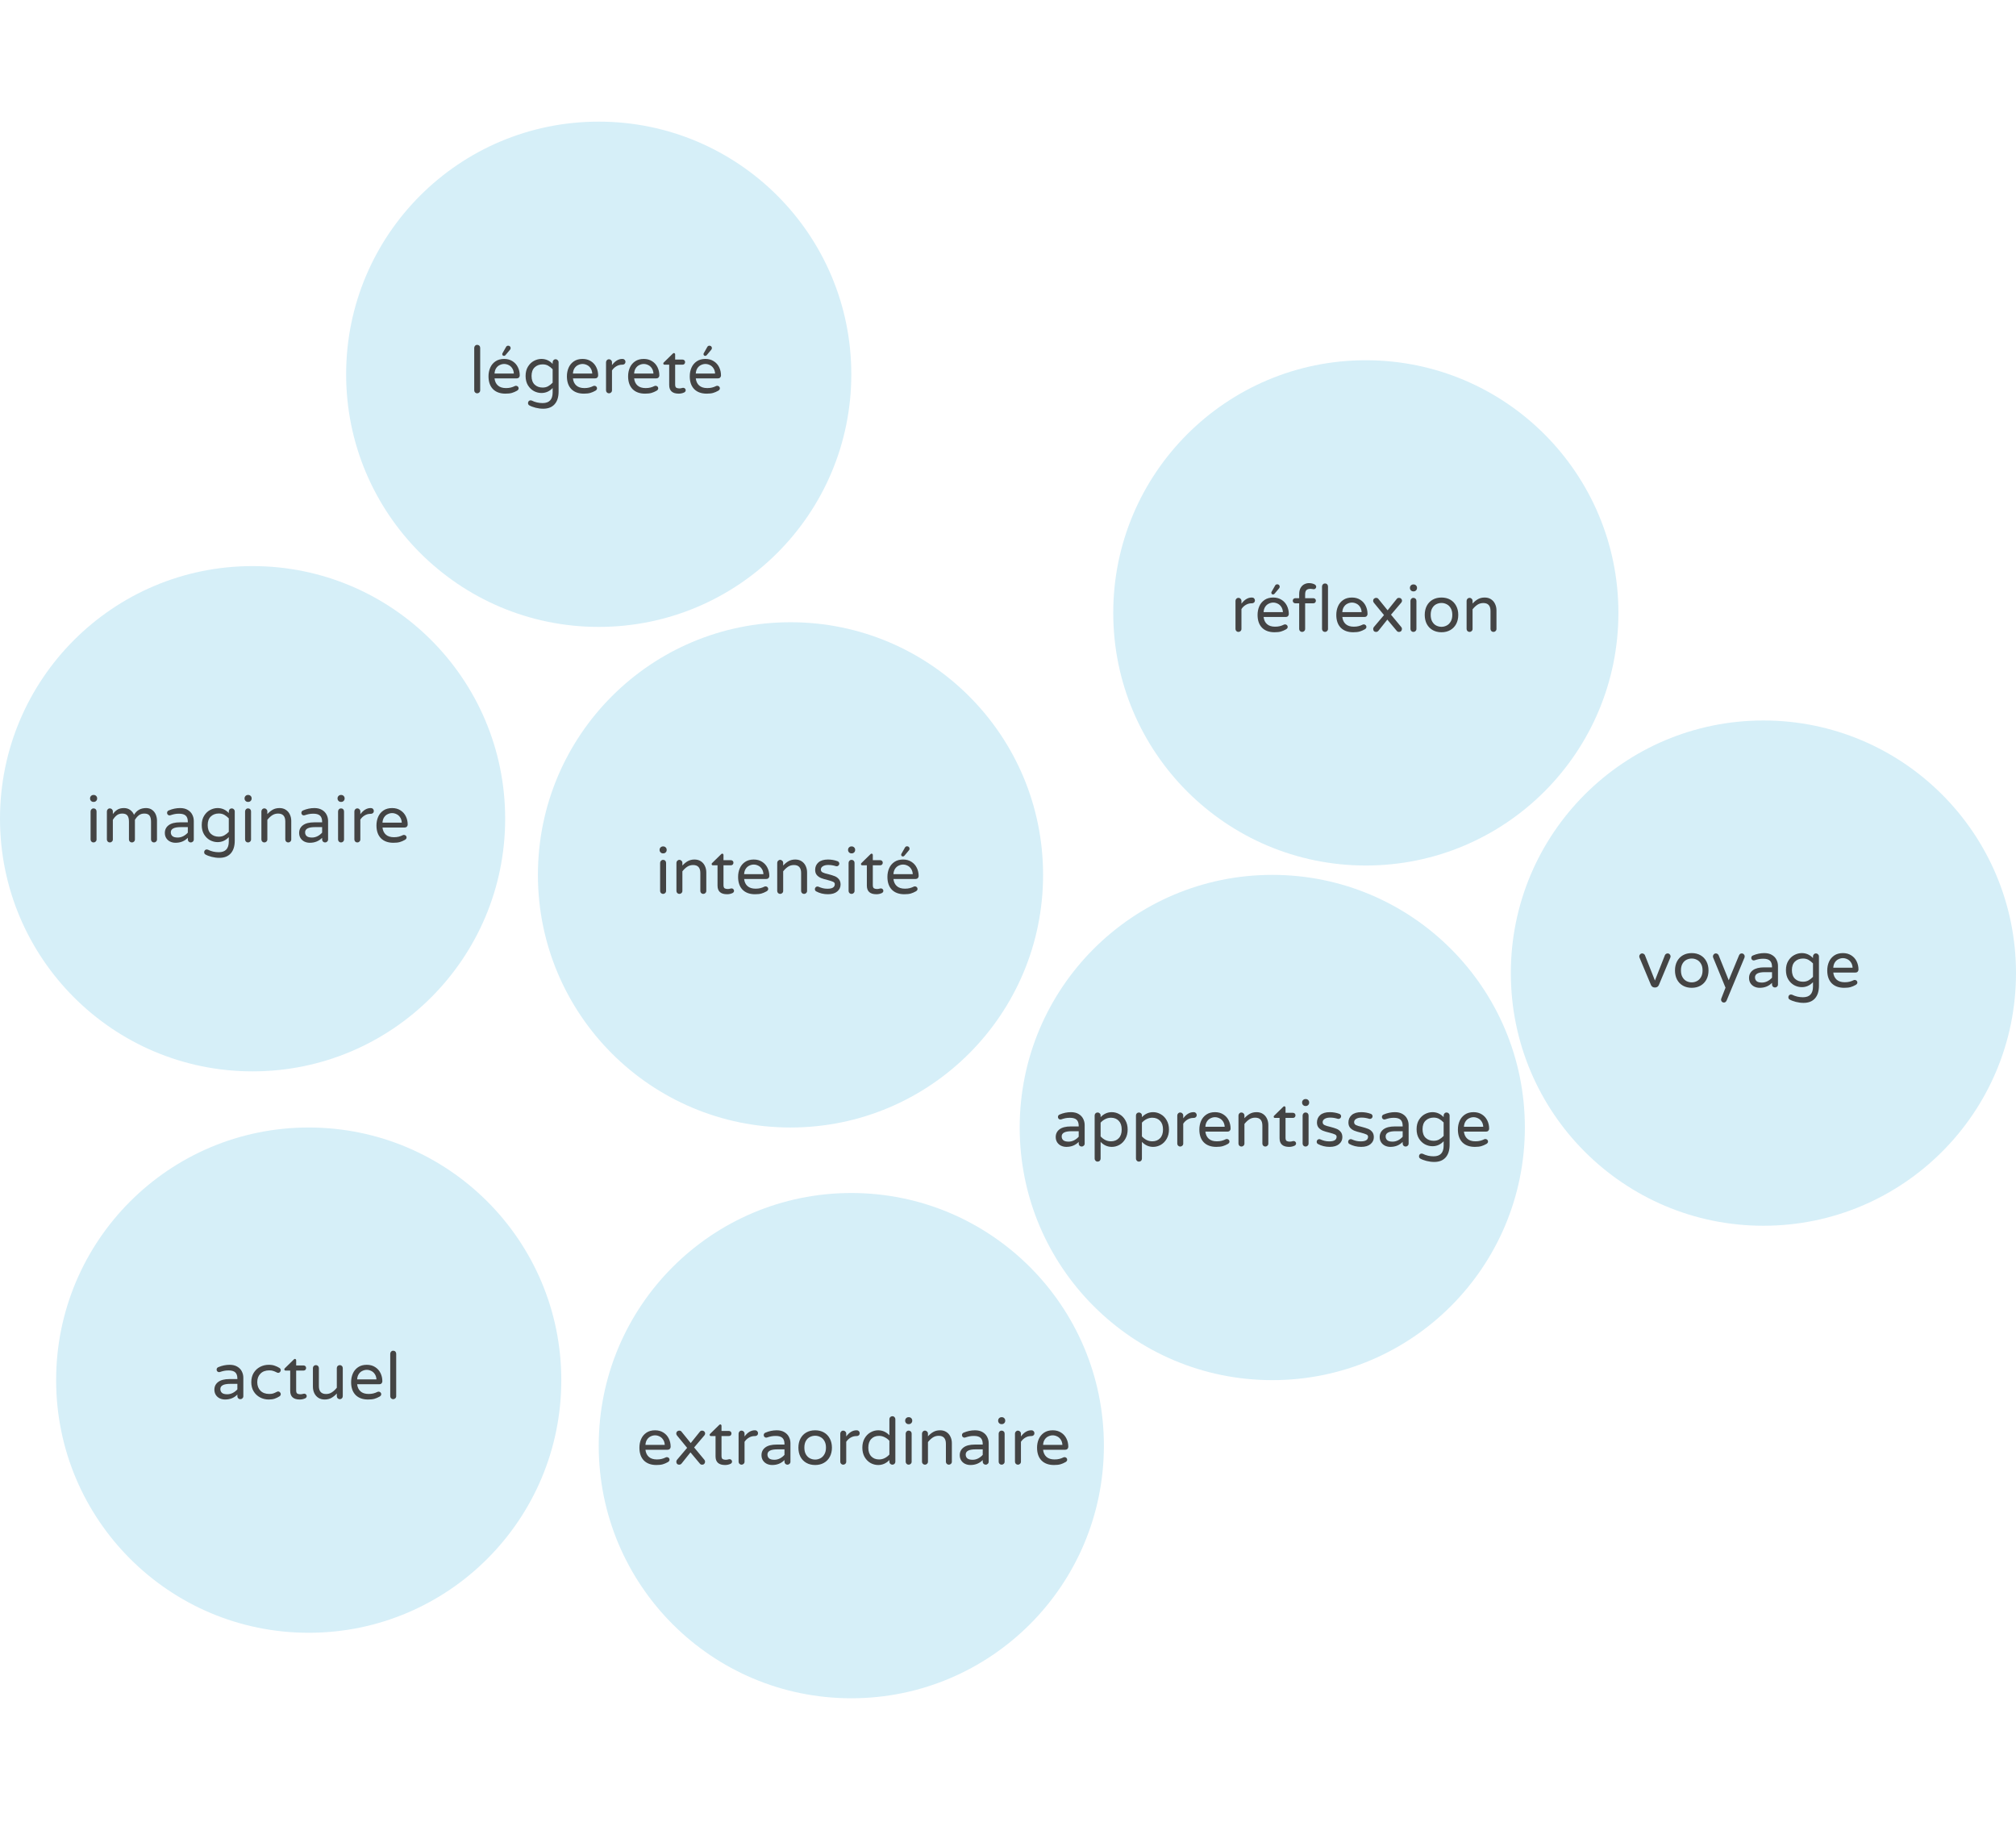 <svg width="431" height="394" viewBox="0 0 431 394" fill="none" xmlns="http://www.w3.org/2000/svg">
<rect width="431" height="394" fill="white"/>
<circle cx="169" cy="187" r="54" fill="#D6EFF8"/>
<circle cx="66" cy="295" r="54" fill="#D6EFF8"/>
<circle cx="292" cy="131" r="54" fill="#D6EFF8"/>
<circle cx="128" cy="80" r="54" fill="#D6EFF8"/>
<path d="M326 241C326 270.823 301.823 295 272 295C242.177 295 218 270.823 218 241C218 211.177 242.177 187 272 187C301.823 187 326 211.177 326 241Z" fill="#D6EFF8"/>
<circle cx="182" cy="309" r="54" fill="#D6EFF8"/>
<circle cx="54" cy="175" r="54" fill="#D6EFF8"/>
<circle cx="377" cy="208" r="54" fill="#D6EFF8"/>
<path d="M102.015 84.07C101.838 84.07 101.689 84.009 101.567 83.888C101.446 83.767 101.385 83.617 101.385 83.44V74.354C101.385 74.177 101.446 74.027 101.567 73.906C101.689 73.775 101.838 73.71 102.015 73.71C102.202 73.71 102.356 73.771 102.477 73.892C102.599 74.013 102.659 74.167 102.659 74.354V83.44C102.659 83.617 102.594 83.767 102.463 83.888C102.342 84.009 102.193 84.07 102.015 84.07ZM108.064 84.14C106.925 84.14 106.034 83.818 105.39 83.174C104.755 82.521 104.438 81.606 104.438 80.43C104.438 79.767 104.559 79.156 104.802 78.596C105.044 78.036 105.418 77.583 105.922 77.238C106.426 76.893 107.046 76.72 107.784 76.72C108.474 76.72 109.072 76.883 109.576 77.21C110.08 77.527 110.462 77.957 110.724 78.498C110.985 79.03 111.116 79.613 111.116 80.248C111.116 80.425 111.055 80.575 110.934 80.696C110.822 80.817 110.668 80.878 110.472 80.878H105.726C105.8 81.531 106.043 82.04 106.454 82.404C106.864 82.768 107.438 82.95 108.176 82.95C108.568 82.95 108.908 82.913 109.198 82.838C109.496 82.763 109.786 82.656 110.066 82.516C110.14 82.479 110.224 82.46 110.318 82.46C110.467 82.46 110.598 82.511 110.71 82.614C110.822 82.717 110.878 82.847 110.878 83.006C110.878 83.211 110.756 83.384 110.514 83.524C110.15 83.729 109.79 83.883 109.436 83.986C109.081 84.089 108.624 84.14 108.064 84.14ZM109.856 79.842C109.828 79.385 109.706 79.002 109.492 78.694C109.286 78.386 109.03 78.162 108.722 78.022C108.414 77.873 108.101 77.798 107.784 77.798C107.466 77.798 107.154 77.873 106.846 78.022C106.538 78.162 106.281 78.386 106.076 78.694C105.87 79.002 105.754 79.385 105.726 79.842H109.856ZM107.756 76.062C107.644 76.062 107.55 76.029 107.476 75.964C107.41 75.889 107.378 75.796 107.378 75.684C107.378 75.6 107.41 75.511 107.476 75.418L108.19 74.158C108.283 73.981 108.437 73.892 108.652 73.892C108.801 73.892 108.922 73.939 109.016 74.032C109.118 74.125 109.17 74.251 109.17 74.41C109.17 74.541 109.123 74.657 109.03 74.76L108.064 75.908C107.98 76.011 107.877 76.062 107.756 76.062ZM116.133 87.36C115.592 87.36 115.046 87.29 114.495 87.15C113.945 87.01 113.492 86.837 113.137 86.632C112.969 86.529 112.885 86.366 112.885 86.142C112.885 85.993 112.937 85.857 113.039 85.736C113.151 85.624 113.287 85.568 113.445 85.568C113.52 85.568 113.604 85.587 113.697 85.624C114.407 85.979 115.177 86.156 116.007 86.156C117.435 86.156 118.149 85.395 118.149 83.874V82.936C117.487 83.645 116.689 84 115.755 84C115.205 84 114.668 83.865 114.145 83.594C113.632 83.314 113.207 82.903 112.871 82.362C112.535 81.811 112.367 81.144 112.367 80.36C112.367 79.576 112.535 78.913 112.871 78.372C113.207 77.821 113.632 77.411 114.145 77.14C114.668 76.86 115.205 76.72 115.755 76.72C116.689 76.72 117.487 77.075 118.149 77.784V77.434C118.149 77.257 118.21 77.107 118.331 76.986C118.453 76.855 118.602 76.79 118.779 76.79C118.957 76.79 119.106 76.855 119.227 76.986C119.358 77.107 119.423 77.257 119.423 77.434V83.692C119.423 84.868 119.139 85.773 118.569 86.408C118 87.043 117.188 87.36 116.133 87.36ZM116.021 82.838C116.46 82.838 116.847 82.745 117.183 82.558C117.519 82.371 117.841 82.119 118.149 81.802V78.918C117.841 78.601 117.519 78.349 117.183 78.162C116.847 77.975 116.46 77.882 116.021 77.882C115.321 77.882 114.747 78.097 114.299 78.526C113.861 78.946 113.641 79.557 113.641 80.36C113.641 81.163 113.861 81.779 114.299 82.208C114.747 82.628 115.321 82.838 116.021 82.838ZM124.825 84.14C123.687 84.14 122.795 83.818 122.151 83.174C121.517 82.521 121.199 81.606 121.199 80.43C121.199 79.767 121.321 79.156 121.563 78.596C121.806 78.036 122.179 77.583 122.683 77.238C123.187 76.893 123.808 76.72 124.545 76.72C125.236 76.72 125.833 76.883 126.337 77.21C126.841 77.527 127.224 77.957 127.485 78.498C127.747 79.03 127.877 79.613 127.877 80.248C127.877 80.425 127.817 80.575 127.695 80.696C127.583 80.817 127.429 80.878 127.233 80.878H122.487C122.562 81.531 122.805 82.04 123.215 82.404C123.626 82.768 124.2 82.95 124.937 82.95C125.329 82.95 125.67 82.913 125.959 82.838C126.258 82.763 126.547 82.656 126.827 82.516C126.902 82.479 126.986 82.46 127.079 82.46C127.229 82.46 127.359 82.511 127.471 82.614C127.583 82.717 127.639 82.847 127.639 83.006C127.639 83.211 127.518 83.384 127.275 83.524C126.911 83.729 126.552 83.883 126.197 83.986C125.843 84.089 125.385 84.14 124.825 84.14ZM126.617 79.842C126.589 79.385 126.468 79.002 126.253 78.694C126.048 78.386 125.791 78.162 125.483 78.022C125.175 77.873 124.863 77.798 124.545 77.798C124.228 77.798 123.915 77.873 123.607 78.022C123.299 78.162 123.043 78.386 122.837 78.694C122.632 79.002 122.515 79.385 122.487 79.842H126.617ZM130.193 84.07C130.016 84.07 129.866 84.009 129.745 83.888C129.624 83.767 129.563 83.617 129.563 83.44V77.434C129.563 77.257 129.624 77.107 129.745 76.986C129.866 76.855 130.016 76.79 130.193 76.79C130.37 76.79 130.52 76.855 130.641 76.986C130.772 77.107 130.837 77.257 130.837 77.434V78.036C131.49 77.159 132.223 76.72 133.035 76.72H133.105C133.282 76.72 133.427 76.781 133.539 76.902C133.66 77.023 133.721 77.173 133.721 77.35C133.721 77.527 133.66 77.672 133.539 77.784C133.418 77.896 133.264 77.952 133.077 77.952H133.007C132.559 77.952 132.148 78.064 131.775 78.288C131.402 78.503 131.089 78.801 130.837 79.184V83.44C130.837 83.617 130.772 83.767 130.641 83.888C130.52 84.009 130.37 84.07 130.193 84.07ZM137.909 84.14C136.771 84.14 135.879 83.818 135.235 83.174C134.601 82.521 134.283 81.606 134.283 80.43C134.283 79.767 134.405 79.156 134.647 78.596C134.89 78.036 135.263 77.583 135.767 77.238C136.271 76.893 136.892 76.72 137.629 76.72C138.32 76.72 138.917 76.883 139.421 77.21C139.925 77.527 140.308 77.957 140.569 78.498C140.831 79.03 140.961 79.613 140.961 80.248C140.961 80.425 140.901 80.575 140.779 80.696C140.667 80.817 140.513 80.878 140.317 80.878H135.571C135.646 81.531 135.889 82.04 136.299 82.404C136.71 82.768 137.284 82.95 138.021 82.95C138.413 82.95 138.754 82.913 139.043 82.838C139.342 82.763 139.631 82.656 139.911 82.516C139.986 82.479 140.07 82.46 140.163 82.46C140.313 82.46 140.443 82.511 140.555 82.614C140.667 82.717 140.723 82.847 140.723 83.006C140.723 83.211 140.602 83.384 140.359 83.524C139.995 83.729 139.636 83.883 139.281 83.986C138.927 84.089 138.469 84.14 137.909 84.14ZM139.701 79.842C139.673 79.385 139.552 79.002 139.337 78.694C139.132 78.386 138.875 78.162 138.567 78.022C138.259 77.873 137.947 77.798 137.629 77.798C137.312 77.798 136.999 77.873 136.691 78.022C136.383 78.162 136.127 78.386 135.921 78.694C135.716 79.002 135.599 79.385 135.571 79.842H139.701ZM145.111 84.14C143.748 84.14 143.067 83.524 143.067 82.292V77.952H142.073C141.998 77.952 141.933 77.929 141.877 77.882C141.83 77.826 141.807 77.761 141.807 77.686C141.807 77.593 141.849 77.513 141.933 77.448L143.837 75.586C143.921 75.502 144 75.46 144.075 75.46C144.15 75.46 144.21 75.488 144.257 75.544C144.313 75.6 144.341 75.665 144.341 75.74V76.86H145.923C146.082 76.86 146.212 76.911 146.315 77.014C146.418 77.117 146.469 77.247 146.469 77.406C146.469 77.555 146.418 77.686 146.315 77.798C146.212 77.901 146.082 77.952 145.923 77.952H144.341V82.18C144.341 82.544 144.425 82.777 144.593 82.88C144.77 82.973 144.99 83.02 145.251 83.02C145.438 83.02 145.624 82.992 145.811 82.936C145.848 82.927 145.886 82.917 145.923 82.908C145.97 82.899 146.026 82.894 146.091 82.894C146.222 82.894 146.338 82.945 146.441 83.048C146.544 83.141 146.595 83.258 146.595 83.398C146.595 83.613 146.488 83.776 146.273 83.888C145.909 84.056 145.522 84.14 145.111 84.14ZM151.089 84.14C149.95 84.14 149.059 83.818 148.415 83.174C147.78 82.521 147.463 81.606 147.463 80.43C147.463 79.767 147.584 79.156 147.827 78.596C148.07 78.036 148.443 77.583 148.947 77.238C149.451 76.893 150.072 76.72 150.809 76.72C151.5 76.72 152.097 76.883 152.601 77.21C153.105 77.527 153.488 77.957 153.749 78.498C154.01 79.03 154.141 79.613 154.141 80.248C154.141 80.425 154.08 80.575 153.959 80.696C153.847 80.817 153.693 80.878 153.497 80.878H148.751C148.826 81.531 149.068 82.04 149.479 82.404C149.89 82.768 150.464 82.95 151.201 82.95C151.593 82.95 151.934 82.913 152.223 82.838C152.522 82.763 152.811 82.656 153.091 82.516C153.166 82.479 153.25 82.46 153.343 82.46C153.492 82.46 153.623 82.511 153.735 82.614C153.847 82.717 153.903 82.847 153.903 83.006C153.903 83.211 153.782 83.384 153.539 83.524C153.175 83.729 152.816 83.883 152.461 83.986C152.106 84.089 151.649 84.14 151.089 84.14ZM152.881 79.842C152.853 79.385 152.732 79.002 152.517 78.694C152.312 78.386 152.055 78.162 151.747 78.022C151.439 77.873 151.126 77.798 150.809 77.798C150.492 77.798 150.179 77.873 149.871 78.022C149.563 78.162 149.306 78.386 149.101 78.694C148.896 79.002 148.779 79.385 148.751 79.842H152.881ZM150.781 76.062C150.669 76.062 150.576 76.029 150.501 75.964C150.436 75.889 150.403 75.796 150.403 75.684C150.403 75.6 150.436 75.511 150.501 75.418L151.215 74.158C151.308 73.981 151.462 73.892 151.677 73.892C151.826 73.892 151.948 73.939 152.041 74.032C152.144 74.125 152.195 74.251 152.195 74.41C152.195 74.541 152.148 74.657 152.055 74.76L151.089 75.908C151.005 76.011 150.902 76.062 150.781 76.062Z" fill="#444444"/>
<path d="M264.765 135.07C264.588 135.07 264.439 135.009 264.317 134.888C264.196 134.767 264.135 134.617 264.135 134.44V128.434C264.135 128.257 264.196 128.107 264.317 127.986C264.439 127.855 264.588 127.79 264.765 127.79C264.943 127.79 265.092 127.855 265.213 127.986C265.344 128.107 265.409 128.257 265.409 128.434V129.036C266.063 128.159 266.795 127.72 267.607 127.72H267.677C267.855 127.72 267.999 127.781 268.111 127.902C268.233 128.023 268.293 128.173 268.293 128.35C268.293 128.527 268.233 128.672 268.111 128.784C267.99 128.896 267.836 128.952 267.649 128.952H267.579C267.131 128.952 266.721 129.064 266.347 129.288C265.974 129.503 265.661 129.801 265.409 130.184V134.44C265.409 134.617 265.344 134.767 265.213 134.888C265.092 135.009 264.943 135.07 264.765 135.07ZM272.482 135.14C271.343 135.14 270.452 134.818 269.808 134.174C269.173 133.521 268.856 132.606 268.856 131.43C268.856 130.767 268.977 130.156 269.22 129.596C269.462 129.036 269.836 128.583 270.34 128.238C270.844 127.893 271.464 127.72 272.202 127.72C272.892 127.72 273.49 127.883 273.994 128.21C274.498 128.527 274.88 128.957 275.142 129.498C275.403 130.03 275.534 130.613 275.534 131.248C275.534 131.425 275.473 131.575 275.352 131.696C275.24 131.817 275.086 131.878 274.89 131.878H270.144C270.218 132.531 270.461 133.04 270.872 133.404C271.282 133.768 271.856 133.95 272.594 133.95C272.986 133.95 273.326 133.913 273.616 133.838C273.914 133.763 274.204 133.656 274.484 133.516C274.558 133.479 274.642 133.46 274.736 133.46C274.885 133.46 275.016 133.511 275.128 133.614C275.24 133.717 275.296 133.847 275.296 134.006C275.296 134.211 275.174 134.384 274.932 134.524C274.568 134.729 274.208 134.883 273.854 134.986C273.499 135.089 273.042 135.14 272.482 135.14ZM274.274 130.842C274.246 130.385 274.124 130.002 273.91 129.694C273.704 129.386 273.448 129.162 273.14 129.022C272.832 128.873 272.519 128.798 272.202 128.798C271.884 128.798 271.572 128.873 271.264 129.022C270.956 129.162 270.699 129.386 270.494 129.694C270.288 130.002 270.172 130.385 270.144 130.842H274.274ZM272.174 127.062C272.062 127.062 271.968 127.029 271.894 126.964C271.828 126.889 271.796 126.796 271.796 126.684C271.796 126.6 271.828 126.511 271.894 126.418L272.608 125.158C272.701 124.981 272.855 124.892 273.07 124.892C273.219 124.892 273.34 124.939 273.434 125.032C273.536 125.125 273.588 125.251 273.588 125.41C273.588 125.541 273.541 125.657 273.448 125.76L272.482 126.908C272.398 127.011 272.295 127.062 272.174 127.062ZM278.381 135.07C278.204 135.07 278.055 135.009 277.933 134.888C277.812 134.767 277.751 134.617 277.751 134.44V128.952H276.925C276.776 128.952 276.645 128.901 276.533 128.798C276.431 128.686 276.379 128.555 276.379 128.406C276.379 128.247 276.431 128.117 276.533 128.014C276.645 127.911 276.776 127.86 276.925 127.86H277.751V127.048C277.751 126.488 277.849 126.031 278.045 125.676C278.251 125.312 278.512 125.051 278.829 124.892C279.156 124.724 279.497 124.64 279.851 124.64C280.29 124.64 280.696 124.733 281.069 124.92C281.163 124.967 281.237 125.037 281.293 125.13C281.359 125.214 281.391 125.307 281.391 125.41C281.391 125.55 281.34 125.676 281.237 125.788C281.135 125.891 281.013 125.942 280.873 125.942C280.771 125.942 280.663 125.928 280.551 125.9C280.327 125.872 280.201 125.858 280.173 125.858C279.791 125.858 279.501 125.947 279.305 126.124C279.119 126.301 279.025 126.623 279.025 127.09V127.86H280.775C280.934 127.86 281.065 127.911 281.167 128.014C281.27 128.117 281.321 128.247 281.321 128.406C281.321 128.555 281.27 128.686 281.167 128.798C281.065 128.901 280.934 128.952 280.775 128.952H279.025V134.44C279.025 134.617 278.96 134.767 278.829 134.888C278.708 135.009 278.559 135.07 278.381 135.07ZM283.267 135.07C283.09 135.07 282.941 135.009 282.819 134.888C282.698 134.767 282.637 134.617 282.637 134.44V125.354C282.637 125.177 282.698 125.027 282.819 124.906C282.941 124.775 283.09 124.71 283.267 124.71C283.454 124.71 283.608 124.771 283.729 124.892C283.851 125.013 283.911 125.167 283.911 125.354V134.44C283.911 134.617 283.846 134.767 283.715 134.888C283.594 135.009 283.445 135.07 283.267 135.07ZM289.312 135.14C288.173 135.14 287.282 134.818 286.638 134.174C286.003 133.521 285.686 132.606 285.686 131.43C285.686 130.767 285.807 130.156 286.05 129.596C286.292 129.036 286.666 128.583 287.17 128.238C287.674 127.893 288.294 127.72 289.032 127.72C289.722 127.72 290.32 127.883 290.824 128.21C291.328 128.527 291.71 128.957 291.972 129.498C292.233 130.03 292.364 130.613 292.364 131.248C292.364 131.425 292.303 131.575 292.182 131.696C292.07 131.817 291.916 131.878 291.72 131.878H286.974C287.048 132.531 287.291 133.04 287.702 133.404C288.112 133.768 288.686 133.95 289.424 133.95C289.816 133.95 290.156 133.913 290.446 133.838C290.744 133.763 291.034 133.656 291.314 133.516C291.388 133.479 291.472 133.46 291.566 133.46C291.715 133.46 291.846 133.511 291.958 133.614C292.07 133.717 292.126 133.847 292.126 134.006C292.126 134.211 292.004 134.384 291.762 134.524C291.398 134.729 291.038 134.883 290.684 134.986C290.329 135.089 289.872 135.14 289.312 135.14ZM291.104 130.842C291.076 130.385 290.954 130.002 290.74 129.694C290.534 129.386 290.278 129.162 289.97 129.022C289.662 128.873 289.349 128.798 289.032 128.798C288.714 128.798 288.402 128.873 288.094 129.022C287.786 129.162 287.529 129.386 287.324 129.694C287.118 130.002 287.002 130.385 286.974 130.842H291.104ZM294.177 135.07C293.991 135.07 293.841 135.014 293.729 134.902C293.627 134.781 293.575 134.622 293.575 134.426C293.575 134.286 293.622 134.155 293.715 134.034L295.885 131.472L293.715 128.826C293.613 128.695 293.561 128.56 293.561 128.42C293.561 128.233 293.622 128.084 293.743 127.972C293.865 127.851 294.014 127.79 294.191 127.79C294.415 127.79 294.583 127.869 294.695 128.028L296.655 130.45L298.601 128.028C298.713 127.869 298.877 127.79 299.091 127.79C299.278 127.79 299.432 127.851 299.553 127.972C299.675 128.084 299.735 128.224 299.735 128.392C299.735 128.532 299.689 128.663 299.595 128.784L297.383 131.388L299.567 134.02C299.67 134.132 299.721 134.267 299.721 134.426C299.721 134.603 299.665 134.757 299.553 134.888C299.441 135.009 299.283 135.07 299.077 135.07C298.872 135.07 298.709 134.986 298.587 134.818L296.599 132.438L294.723 134.79C294.583 134.977 294.401 135.07 294.177 135.07ZM302.144 126.404C301.948 126.404 301.78 126.334 301.64 126.194C301.5 126.054 301.43 125.886 301.43 125.69V125.634C301.43 125.438 301.5 125.27 301.64 125.13C301.78 124.99 301.948 124.92 302.144 124.92H302.228C302.424 124.92 302.592 124.99 302.732 125.13C302.872 125.27 302.942 125.438 302.942 125.634V125.69C302.942 125.886 302.872 126.054 302.732 126.194C302.592 126.334 302.424 126.404 302.228 126.404H302.144ZM302.172 135.07C301.994 135.07 301.845 135.009 301.724 134.888C301.602 134.767 301.542 134.617 301.542 134.44V128.434C301.542 128.257 301.602 128.107 301.724 127.986C301.845 127.855 301.994 127.79 302.172 127.79C302.358 127.79 302.512 127.851 302.634 127.972C302.755 128.093 302.816 128.247 302.816 128.434V134.44C302.816 134.617 302.75 134.767 302.62 134.888C302.498 135.009 302.349 135.07 302.172 135.07ZM308.178 135.14C307.459 135.14 306.829 134.986 306.288 134.678C305.747 134.37 305.327 133.936 305.028 133.376C304.739 132.807 304.594 132.158 304.594 131.43C304.594 130.702 304.739 130.058 305.028 129.498C305.327 128.929 305.747 128.49 306.288 128.182C306.829 127.874 307.459 127.72 308.178 127.72C308.887 127.72 309.513 127.874 310.054 128.182C310.595 128.49 311.015 128.929 311.314 129.498C311.613 130.058 311.762 130.702 311.762 131.43C311.762 132.158 311.613 132.807 311.314 133.376C311.015 133.936 310.595 134.37 310.054 134.678C309.513 134.986 308.887 135.14 308.178 135.14ZM308.178 133.978C308.561 133.978 308.925 133.889 309.27 133.712C309.625 133.535 309.914 133.255 310.138 132.872C310.371 132.489 310.488 132.004 310.488 131.416C310.488 130.837 310.371 130.357 310.138 129.974C309.914 129.591 309.625 129.316 309.27 129.148C308.925 128.971 308.561 128.882 308.178 128.882C307.786 128.882 307.413 128.971 307.058 129.148C306.713 129.316 306.428 129.591 306.204 129.974C305.98 130.357 305.868 130.837 305.868 131.416C305.868 132.004 305.98 132.489 306.204 132.872C306.428 133.255 306.713 133.535 307.058 133.712C307.413 133.889 307.786 133.978 308.178 133.978ZM314.175 135.07C313.998 135.07 313.849 135.009 313.727 134.888C313.606 134.767 313.545 134.617 313.545 134.44V128.434C313.545 128.257 313.606 128.107 313.727 127.986C313.849 127.855 313.998 127.79 314.175 127.79C314.353 127.79 314.502 127.855 314.623 127.986C314.754 128.107 314.819 128.257 314.819 128.434V129.008C315.174 128.616 315.557 128.303 315.967 128.07C316.378 127.837 316.863 127.72 317.423 127.72C317.937 127.72 318.38 127.841 318.753 128.084C319.136 128.327 319.425 128.658 319.621 129.078C319.827 129.498 319.929 129.96 319.929 130.464V134.44C319.929 134.617 319.864 134.767 319.733 134.888C319.612 135.009 319.463 135.07 319.285 135.07C319.108 135.07 318.959 135.009 318.837 134.888C318.716 134.767 318.655 134.617 318.655 134.44V130.604C318.655 129.465 318.142 128.896 317.115 128.896C316.649 128.896 316.229 129.017 315.855 129.26C315.491 129.503 315.146 129.829 314.819 130.24V134.44C314.819 134.617 314.754 134.767 314.623 134.888C314.502 135.009 314.353 135.07 314.175 135.07Z" fill="#444444"/>
<path d="M141.729 182.404C141.533 182.404 141.365 182.334 141.225 182.194C141.085 182.054 141.015 181.886 141.015 181.69V181.634C141.015 181.438 141.085 181.27 141.225 181.13C141.365 180.99 141.533 180.92 141.729 180.92H141.813C142.009 180.92 142.177 180.99 142.317 181.13C142.457 181.27 142.527 181.438 142.527 181.634V181.69C142.527 181.886 142.457 182.054 142.317 182.194C142.177 182.334 142.009 182.404 141.813 182.404H141.729ZM141.757 191.07C141.58 191.07 141.431 191.009 141.309 190.888C141.188 190.767 141.127 190.617 141.127 190.44V184.434C141.127 184.257 141.188 184.107 141.309 183.986C141.431 183.855 141.58 183.79 141.757 183.79C141.944 183.79 142.098 183.851 142.219 183.972C142.341 184.093 142.401 184.247 142.401 184.434V190.44C142.401 190.617 142.336 190.767 142.205 190.888C142.084 191.009 141.935 191.07 141.757 191.07ZM145.244 191.07C145.066 191.07 144.917 191.009 144.796 190.888C144.674 190.767 144.614 190.617 144.614 190.44V184.434C144.614 184.257 144.674 184.107 144.796 183.986C144.917 183.855 145.066 183.79 145.244 183.79C145.421 183.79 145.57 183.855 145.692 183.986C145.822 184.107 145.888 184.257 145.888 184.434V185.008C146.242 184.616 146.625 184.303 147.036 184.07C147.446 183.837 147.932 183.72 148.492 183.72C149.005 183.72 149.448 183.841 149.822 184.084C150.204 184.327 150.494 184.658 150.69 185.078C150.895 185.498 150.998 185.96 150.998 186.464V190.44C150.998 190.617 150.932 190.767 150.802 190.888C150.68 191.009 150.531 191.07 150.354 191.07C150.176 191.07 150.027 191.009 149.906 190.888C149.784 190.767 149.724 190.617 149.724 190.44V186.604C149.724 185.465 149.21 184.896 148.184 184.896C147.717 184.896 147.297 185.017 146.924 185.26C146.56 185.503 146.214 185.829 145.888 186.24V190.44C145.888 190.617 145.822 190.767 145.692 190.888C145.57 191.009 145.421 191.07 145.244 191.07ZM155.445 191.14C154.082 191.14 153.401 190.524 153.401 189.292V184.952H152.407C152.332 184.952 152.267 184.929 152.211 184.882C152.164 184.826 152.141 184.761 152.141 184.686C152.141 184.593 152.183 184.513 152.267 184.448L154.171 182.586C154.255 182.502 154.334 182.46 154.409 182.46C154.484 182.46 154.544 182.488 154.591 182.544C154.647 182.6 154.675 182.665 154.675 182.74V183.86H156.257C156.416 183.86 156.546 183.911 156.649 184.014C156.752 184.117 156.803 184.247 156.803 184.406C156.803 184.555 156.752 184.686 156.649 184.798C156.546 184.901 156.416 184.952 156.257 184.952H154.675V189.18C154.675 189.544 154.759 189.777 154.927 189.88C155.104 189.973 155.324 190.02 155.585 190.02C155.772 190.02 155.958 189.992 156.145 189.936C156.182 189.927 156.22 189.917 156.257 189.908C156.304 189.899 156.36 189.894 156.425 189.894C156.556 189.894 156.672 189.945 156.775 190.048C156.878 190.141 156.929 190.258 156.929 190.398C156.929 190.613 156.822 190.776 156.607 190.888C156.243 191.056 155.856 191.14 155.445 191.14ZM161.423 191.14C160.284 191.14 159.393 190.818 158.749 190.174C158.114 189.521 157.797 188.606 157.797 187.43C157.797 186.767 157.918 186.156 158.161 185.596C158.404 185.036 158.777 184.583 159.281 184.238C159.785 183.893 160.406 183.72 161.143 183.72C161.834 183.72 162.431 183.883 162.935 184.21C163.439 184.527 163.822 184.957 164.083 185.498C164.344 186.03 164.475 186.613 164.475 187.248C164.475 187.425 164.414 187.575 164.293 187.696C164.181 187.817 164.027 187.878 163.831 187.878H159.085C159.16 188.531 159.402 189.04 159.813 189.404C160.224 189.768 160.798 189.95 161.535 189.95C161.927 189.95 162.268 189.913 162.557 189.838C162.856 189.763 163.145 189.656 163.425 189.516C163.5 189.479 163.584 189.46 163.677 189.46C163.826 189.46 163.957 189.511 164.069 189.614C164.181 189.717 164.237 189.847 164.237 190.006C164.237 190.211 164.116 190.384 163.873 190.524C163.509 190.729 163.15 190.883 162.795 190.986C162.44 191.089 161.983 191.14 161.423 191.14ZM163.215 186.842C163.187 186.385 163.066 186.002 162.851 185.694C162.646 185.386 162.389 185.162 162.081 185.022C161.773 184.873 161.46 184.798 161.143 184.798C160.826 184.798 160.513 184.873 160.205 185.022C159.897 185.162 159.64 185.386 159.435 185.694C159.23 186.002 159.113 186.385 159.085 186.842H163.215ZM166.791 191.07C166.613 191.07 166.464 191.009 166.343 190.888C166.221 190.767 166.161 190.617 166.161 190.44V184.434C166.161 184.257 166.221 184.107 166.343 183.986C166.464 183.855 166.613 183.79 166.791 183.79C166.968 183.79 167.117 183.855 167.239 183.986C167.369 184.107 167.435 184.257 167.435 184.434V185.008C167.789 184.616 168.172 184.303 168.583 184.07C168.993 183.837 169.479 183.72 170.039 183.72C170.552 183.72 170.995 183.841 171.369 184.084C171.751 184.327 172.041 184.658 172.237 185.078C172.442 185.498 172.545 185.96 172.545 186.464V190.44C172.545 190.617 172.479 190.767 172.349 190.888C172.227 191.009 172.078 191.07 171.901 191.07C171.723 191.07 171.574 191.009 171.453 190.888C171.331 190.767 171.271 190.617 171.271 190.44V186.604C171.271 185.465 170.757 184.896 169.731 184.896C169.264 184.896 168.844 185.017 168.471 185.26C168.107 185.503 167.761 185.829 167.435 186.24V190.44C167.435 190.617 167.369 190.767 167.239 190.888C167.117 191.009 166.968 191.07 166.791 191.07ZM177.002 191.14C176.069 191.14 175.219 190.93 174.454 190.51C174.295 190.398 174.216 190.244 174.216 190.048C174.216 189.899 174.267 189.768 174.37 189.656C174.473 189.544 174.603 189.488 174.762 189.488C174.846 189.488 174.93 189.507 175.014 189.544C175.313 189.675 175.611 189.777 175.91 189.852C176.209 189.927 176.545 189.964 176.918 189.964C177.954 189.964 178.472 189.633 178.472 188.97C178.472 188.755 178.351 188.592 178.108 188.48C177.875 188.368 177.487 188.242 176.946 188.102C176.395 187.971 175.938 187.836 175.574 187.696C175.219 187.556 174.911 187.346 174.65 187.066C174.398 186.777 174.272 186.399 174.272 185.932C174.272 185.279 174.505 184.747 174.972 184.336C175.448 183.925 176.125 183.72 177.002 183.72C177.721 183.72 178.397 183.837 179.032 184.07C179.163 184.107 179.261 184.177 179.326 184.28C179.401 184.383 179.438 184.49 179.438 184.602C179.438 184.751 179.382 184.882 179.27 184.994C179.167 185.106 179.037 185.162 178.878 185.162C178.831 185.162 178.771 185.153 178.696 185.134C178.155 184.966 177.623 184.882 177.1 184.882C176.596 184.882 176.199 184.975 175.91 185.162C175.63 185.339 175.49 185.573 175.49 185.862C175.49 186.142 175.621 186.347 175.882 186.478C176.143 186.609 176.549 186.735 177.1 186.856C177.651 186.996 178.099 187.136 178.444 187.276C178.789 187.407 179.083 187.617 179.326 187.906C179.578 188.195 179.704 188.583 179.704 189.068C179.704 189.665 179.466 190.16 178.99 190.552C178.523 190.944 177.861 191.14 177.002 191.14ZM182.021 182.404C181.825 182.404 181.657 182.334 181.517 182.194C181.377 182.054 181.307 181.886 181.307 181.69V181.634C181.307 181.438 181.377 181.27 181.517 181.13C181.657 180.99 181.825 180.92 182.021 180.92H182.105C182.301 180.92 182.469 180.99 182.609 181.13C182.749 181.27 182.819 181.438 182.819 181.634V181.69C182.819 181.886 182.749 182.054 182.609 182.194C182.469 182.334 182.301 182.404 182.105 182.404H182.021ZM182.049 191.07C181.871 191.07 181.722 191.009 181.601 190.888C181.479 190.767 181.419 190.617 181.419 190.44V184.434C181.419 184.257 181.479 184.107 181.601 183.986C181.722 183.855 181.871 183.79 182.049 183.79C182.235 183.79 182.389 183.851 182.511 183.972C182.632 184.093 182.693 184.247 182.693 184.434V190.44C182.693 190.617 182.627 190.767 182.497 190.888C182.375 191.009 182.226 191.07 182.049 191.07ZM187.369 191.14C186.006 191.14 185.325 190.524 185.325 189.292V184.952H184.331C184.256 184.952 184.191 184.929 184.135 184.882C184.088 184.826 184.065 184.761 184.065 184.686C184.065 184.593 184.107 184.513 184.191 184.448L186.095 182.586C186.179 182.502 186.258 182.46 186.333 182.46C186.407 182.46 186.468 182.488 186.515 182.544C186.571 182.6 186.599 182.665 186.599 182.74V183.86H188.181C188.339 183.86 188.47 183.911 188.573 184.014C188.675 184.117 188.727 184.247 188.727 184.406C188.727 184.555 188.675 184.686 188.573 184.798C188.47 184.901 188.339 184.952 188.181 184.952H186.599V189.18C186.599 189.544 186.683 189.777 186.851 189.88C187.028 189.973 187.247 190.02 187.509 190.02C187.695 190.02 187.882 189.992 188.069 189.936C188.106 189.927 188.143 189.917 188.181 189.908C188.227 189.899 188.283 189.894 188.349 189.894C188.479 189.894 188.596 189.945 188.699 190.048C188.801 190.141 188.853 190.258 188.853 190.398C188.853 190.613 188.745 190.776 188.531 190.888C188.167 191.056 187.779 191.14 187.369 191.14ZM193.347 191.14C192.208 191.14 191.317 190.818 190.673 190.174C190.038 189.521 189.721 188.606 189.721 187.43C189.721 186.767 189.842 186.156 190.085 185.596C190.327 185.036 190.701 184.583 191.205 184.238C191.709 183.893 192.329 183.72 193.067 183.72C193.757 183.72 194.355 183.883 194.859 184.21C195.363 184.527 195.745 184.957 196.007 185.498C196.268 186.03 196.399 186.613 196.399 187.248C196.399 187.425 196.338 187.575 196.217 187.696C196.105 187.817 195.951 187.878 195.755 187.878H191.009C191.083 188.531 191.326 189.04 191.737 189.404C192.147 189.768 192.721 189.95 193.459 189.95C193.851 189.95 194.191 189.913 194.481 189.838C194.779 189.763 195.069 189.656 195.349 189.516C195.423 189.479 195.507 189.46 195.601 189.46C195.75 189.46 195.881 189.511 195.993 189.614C196.105 189.717 196.161 189.847 196.161 190.006C196.161 190.211 196.039 190.384 195.797 190.524C195.433 190.729 195.073 190.883 194.719 190.986C194.364 191.089 193.907 191.14 193.347 191.14ZM195.139 186.842C195.111 186.385 194.989 186.002 194.775 185.694C194.569 185.386 194.313 185.162 194.005 185.022C193.697 184.873 193.384 184.798 193.067 184.798C192.749 184.798 192.437 184.873 192.129 185.022C191.821 185.162 191.564 185.386 191.359 185.694C191.153 186.002 191.037 186.385 191.009 186.842H195.139ZM193.039 183.062C192.927 183.062 192.833 183.029 192.759 182.964C192.693 182.889 192.661 182.796 192.661 182.684C192.661 182.6 192.693 182.511 192.759 182.418L193.473 181.158C193.566 180.981 193.72 180.892 193.935 180.892C194.084 180.892 194.205 180.939 194.299 181.032C194.401 181.125 194.453 181.251 194.453 181.41C194.453 181.541 194.406 181.657 194.313 181.76L193.347 182.908C193.263 183.011 193.16 183.062 193.039 183.062Z" fill="#444444"/>
<path d="M227.984 245.14C227.573 245.14 227.19 245.056 226.836 244.888C226.49 244.72 226.215 244.477 226.01 244.16C225.804 243.833 225.702 243.46 225.702 243.04C225.702 242.349 225.972 241.799 226.514 241.388C227.064 240.977 227.867 240.772 228.922 240.772H230.616V240.66C230.616 240.044 230.462 239.601 230.154 239.33C229.855 239.059 229.384 238.924 228.74 238.924C228.385 238.924 228.068 238.952 227.788 239.008C227.517 239.064 227.214 239.148 226.878 239.26C226.803 239.279 226.742 239.288 226.696 239.288C226.556 239.288 226.434 239.237 226.332 239.134C226.229 239.031 226.178 238.905 226.178 238.756C226.178 238.504 226.299 238.327 226.542 238.224C227.335 237.888 228.142 237.72 228.964 237.72C229.608 237.72 230.149 237.851 230.588 238.112C231.036 238.373 231.362 238.714 231.568 239.134C231.782 239.545 231.89 239.993 231.89 240.478V244.44C231.89 244.617 231.824 244.767 231.694 244.888C231.572 245.009 231.423 245.07 231.246 245.07C231.068 245.07 230.919 245.009 230.798 244.888C230.676 244.767 230.616 244.617 230.616 244.44V244.076C229.925 244.785 229.048 245.14 227.984 245.14ZM228.46 244.02C228.87 244.02 229.267 243.922 229.65 243.726C230.032 243.521 230.354 243.269 230.616 242.97V241.794H229.09C227.68 241.794 226.976 242.163 226.976 242.9C226.976 243.236 227.088 243.507 227.312 243.712C227.545 243.917 227.928 244.02 228.46 244.02ZM234.655 248.29C234.478 248.29 234.328 248.225 234.207 248.094C234.086 247.973 234.025 247.823 234.025 247.646V238.42C234.025 238.243 234.086 238.093 234.207 237.972C234.328 237.851 234.478 237.79 234.655 237.79C234.832 237.79 234.982 237.851 235.103 237.972C235.234 238.093 235.299 238.243 235.299 238.42V238.784C235.98 238.075 236.778 237.72 237.693 237.72C238.272 237.72 238.818 237.869 239.331 238.168C239.854 238.457 240.274 238.887 240.591 239.456C240.918 240.016 241.081 240.674 241.081 241.43C241.081 242.186 240.918 242.849 240.591 243.418C240.274 243.978 239.854 244.407 239.331 244.706C238.818 244.995 238.272 245.14 237.693 245.14C236.778 245.14 235.98 244.785 235.299 244.076V247.646C235.299 247.833 235.238 247.987 235.117 248.108C234.996 248.229 234.842 248.29 234.655 248.29ZM237.511 243.95C238.202 243.95 238.757 243.731 239.177 243.292C239.597 242.853 239.807 242.233 239.807 241.43C239.807 240.627 239.597 240.007 239.177 239.568C238.757 239.129 238.202 238.91 237.511 238.91C237.082 238.91 236.676 239.008 236.293 239.204C235.92 239.391 235.588 239.643 235.299 239.96V242.9C235.588 243.217 235.92 243.474 236.293 243.67C236.676 243.857 237.082 243.95 237.511 243.95ZM243.487 248.29C243.31 248.29 243.16 248.225 243.039 248.094C242.918 247.973 242.857 247.823 242.857 247.646V238.42C242.857 238.243 242.918 238.093 243.039 237.972C243.16 237.851 243.31 237.79 243.487 237.79C243.664 237.79 243.814 237.851 243.935 237.972C244.066 238.093 244.131 238.243 244.131 238.42V238.784C244.812 238.075 245.61 237.72 246.525 237.72C247.104 237.72 247.65 237.869 248.163 238.168C248.686 238.457 249.106 238.887 249.423 239.456C249.75 240.016 249.913 240.674 249.913 241.43C249.913 242.186 249.75 242.849 249.423 243.418C249.106 243.978 248.686 244.407 248.163 244.706C247.65 244.995 247.104 245.14 246.525 245.14C245.61 245.14 244.812 244.785 244.131 244.076V247.646C244.131 247.833 244.07 247.987 243.949 248.108C243.828 248.229 243.674 248.29 243.487 248.29ZM246.343 243.95C247.034 243.95 247.589 243.731 248.009 243.292C248.429 242.853 248.639 242.233 248.639 241.43C248.639 240.627 248.429 240.007 248.009 239.568C247.589 239.129 247.034 238.91 246.343 238.91C245.914 238.91 245.508 239.008 245.125 239.204C244.752 239.391 244.42 239.643 244.131 239.96V242.9C244.42 243.217 244.752 243.474 245.125 243.67C245.508 243.857 245.914 243.95 246.343 243.95ZM252.319 245.07C252.142 245.07 251.992 245.009 251.871 244.888C251.75 244.767 251.689 244.617 251.689 244.44V238.434C251.689 238.257 251.75 238.107 251.871 237.986C251.992 237.855 252.142 237.79 252.319 237.79C252.496 237.79 252.646 237.855 252.767 237.986C252.898 238.107 252.963 238.257 252.963 238.434V239.036C253.616 238.159 254.349 237.72 255.161 237.72H255.231C255.408 237.72 255.553 237.781 255.665 237.902C255.786 238.023 255.847 238.173 255.847 238.35C255.847 238.527 255.786 238.672 255.665 238.784C255.544 238.896 255.39 238.952 255.203 238.952H255.133C254.685 238.952 254.274 239.064 253.901 239.288C253.528 239.503 253.215 239.801 252.963 240.184V244.44C252.963 244.617 252.898 244.767 252.767 244.888C252.646 245.009 252.496 245.07 252.319 245.07ZM260.035 245.14C258.897 245.14 258.005 244.818 257.361 244.174C256.727 243.521 256.409 242.606 256.409 241.43C256.409 240.767 256.531 240.156 256.773 239.596C257.016 239.036 257.389 238.583 257.893 238.238C258.397 237.893 259.018 237.72 259.755 237.72C260.446 237.72 261.043 237.883 261.547 238.21C262.051 238.527 262.434 238.957 262.695 239.498C262.957 240.03 263.087 240.613 263.087 241.248C263.087 241.425 263.027 241.575 262.905 241.696C262.793 241.817 262.639 241.878 262.443 241.878H257.697C257.772 242.531 258.015 243.04 258.425 243.404C258.836 243.768 259.41 243.95 260.147 243.95C260.539 243.95 260.88 243.913 261.169 243.838C261.468 243.763 261.757 243.656 262.037 243.516C262.112 243.479 262.196 243.46 262.289 243.46C262.439 243.46 262.569 243.511 262.681 243.614C262.793 243.717 262.849 243.847 262.849 244.006C262.849 244.211 262.728 244.384 262.485 244.524C262.121 244.729 261.762 244.883 261.407 244.986C261.053 245.089 260.595 245.14 260.035 245.14ZM261.827 240.842C261.799 240.385 261.678 240.002 261.463 239.694C261.258 239.386 261.001 239.162 260.693 239.022C260.385 238.873 260.073 238.798 259.755 238.798C259.438 238.798 259.125 238.873 258.817 239.022C258.509 239.162 258.253 239.386 258.047 239.694C257.842 240.002 257.725 240.385 257.697 240.842H261.827ZM265.403 245.07C265.226 245.07 265.076 245.009 264.955 244.888C264.834 244.767 264.773 244.617 264.773 244.44V238.434C264.773 238.257 264.834 238.107 264.955 237.986C265.076 237.855 265.226 237.79 265.403 237.79C265.58 237.79 265.73 237.855 265.851 237.986C265.982 238.107 266.047 238.257 266.047 238.434V239.008C266.402 238.616 266.784 238.303 267.195 238.07C267.606 237.837 268.091 237.72 268.651 237.72C269.164 237.72 269.608 237.841 269.981 238.084C270.364 238.327 270.653 238.658 270.849 239.078C271.054 239.498 271.157 239.96 271.157 240.464V244.44C271.157 244.617 271.092 244.767 270.961 244.888C270.84 245.009 270.69 245.07 270.513 245.07C270.336 245.07 270.186 245.009 270.065 244.888C269.944 244.767 269.883 244.617 269.883 244.44V240.604C269.883 239.465 269.37 238.896 268.343 238.896C267.876 238.896 267.456 239.017 267.083 239.26C266.719 239.503 266.374 239.829 266.047 240.24V244.44C266.047 244.617 265.982 244.767 265.851 244.888C265.73 245.009 265.58 245.07 265.403 245.07ZM275.604 245.14C274.242 245.14 273.56 244.524 273.56 243.292V238.952H272.566C272.492 238.952 272.426 238.929 272.37 238.882C272.324 238.826 272.3 238.761 272.3 238.686C272.3 238.593 272.342 238.513 272.426 238.448L274.33 236.586C274.414 236.502 274.494 236.46 274.568 236.46C274.643 236.46 274.704 236.488 274.75 236.544C274.806 236.6 274.834 236.665 274.834 236.74V237.86H276.416C276.575 237.86 276.706 237.911 276.808 238.014C276.911 238.117 276.962 238.247 276.962 238.406C276.962 238.555 276.911 238.686 276.808 238.798C276.706 238.901 276.575 238.952 276.416 238.952H274.834V243.18C274.834 243.544 274.918 243.777 275.086 243.88C275.264 243.973 275.483 244.02 275.744 244.02C275.931 244.02 276.118 243.992 276.304 243.936C276.342 243.927 276.379 243.917 276.416 243.908C276.463 243.899 276.519 243.894 276.584 243.894C276.715 243.894 276.832 243.945 276.934 244.048C277.037 244.141 277.088 244.258 277.088 244.398C277.088 244.613 276.981 244.776 276.766 244.888C276.402 245.056 276.015 245.14 275.604 245.14ZM279.088 236.404C278.892 236.404 278.724 236.334 278.584 236.194C278.444 236.054 278.374 235.886 278.374 235.69V235.634C278.374 235.438 278.444 235.27 278.584 235.13C278.724 234.99 278.892 234.92 279.088 234.92H279.172C279.368 234.92 279.536 234.99 279.676 235.13C279.816 235.27 279.886 235.438 279.886 235.634V235.69C279.886 235.886 279.816 236.054 279.676 236.194C279.536 236.334 279.368 236.404 279.172 236.404H279.088ZM279.116 245.07C278.939 245.07 278.789 245.009 278.668 244.888C278.547 244.767 278.486 244.617 278.486 244.44V238.434C278.486 238.257 278.547 238.107 278.668 237.986C278.789 237.855 278.939 237.79 279.116 237.79C279.303 237.79 279.457 237.851 279.578 237.972C279.699 238.093 279.76 238.247 279.76 238.434V244.44C279.76 244.617 279.695 244.767 279.564 244.888C279.443 245.009 279.293 245.07 279.116 245.07ZM284.282 245.14C283.349 245.14 282.5 244.93 281.734 244.51C281.576 244.398 281.496 244.244 281.496 244.048C281.496 243.899 281.548 243.768 281.65 243.656C281.753 243.544 281.884 243.488 282.042 243.488C282.126 243.488 282.21 243.507 282.294 243.544C282.593 243.675 282.892 243.777 283.19 243.852C283.489 243.927 283.825 243.964 284.198 243.964C285.234 243.964 285.752 243.633 285.752 242.97C285.752 242.755 285.631 242.592 285.388 242.48C285.155 242.368 284.768 242.242 284.226 242.102C283.676 241.971 283.218 241.836 282.854 241.696C282.5 241.556 282.192 241.346 281.93 241.066C281.678 240.777 281.552 240.399 281.552 239.932C281.552 239.279 281.786 238.747 282.252 238.336C282.728 237.925 283.405 237.72 284.282 237.72C285.001 237.72 285.678 237.837 286.312 238.07C286.443 238.107 286.541 238.177 286.606 238.28C286.681 238.383 286.718 238.49 286.718 238.602C286.718 238.751 286.662 238.882 286.55 238.994C286.448 239.106 286.317 239.162 286.158 239.162C286.112 239.162 286.051 239.153 285.976 239.134C285.435 238.966 284.903 238.882 284.38 238.882C283.876 238.882 283.48 238.975 283.19 239.162C282.91 239.339 282.77 239.573 282.77 239.862C282.77 240.142 282.901 240.347 283.162 240.478C283.424 240.609 283.83 240.735 284.38 240.856C284.931 240.996 285.379 241.136 285.724 241.276C286.07 241.407 286.364 241.617 286.606 241.906C286.858 242.195 286.984 242.583 286.984 243.068C286.984 243.665 286.746 244.16 286.27 244.552C285.804 244.944 285.141 245.14 284.282 245.14ZM291.009 245.14C290.075 245.14 289.226 244.93 288.461 244.51C288.302 244.398 288.223 244.244 288.223 244.048C288.223 243.899 288.274 243.768 288.377 243.656C288.479 243.544 288.61 243.488 288.769 243.488C288.853 243.488 288.937 243.507 289.021 243.544C289.319 243.675 289.618 243.777 289.917 243.852C290.215 243.927 290.551 243.964 290.925 243.964C291.961 243.964 292.479 243.633 292.479 242.97C292.479 242.755 292.357 242.592 292.115 242.48C291.881 242.368 291.494 242.242 290.953 242.102C290.402 241.971 289.945 241.836 289.581 241.696C289.226 241.556 288.918 241.346 288.657 241.066C288.405 240.777 288.279 240.399 288.279 239.932C288.279 239.279 288.512 238.747 288.979 238.336C289.455 237.925 290.131 237.72 291.009 237.72C291.727 237.72 292.404 237.837 293.039 238.07C293.169 238.107 293.267 238.177 293.333 238.28C293.407 238.383 293.445 238.49 293.445 238.602C293.445 238.751 293.389 238.882 293.277 238.994C293.174 239.106 293.043 239.162 292.885 239.162C292.838 239.162 292.777 239.153 292.703 239.134C292.161 238.966 291.629 238.882 291.107 238.882C290.603 238.882 290.206 238.975 289.917 239.162C289.637 239.339 289.497 239.573 289.497 239.862C289.497 240.142 289.627 240.347 289.889 240.478C290.15 240.609 290.556 240.735 291.107 240.856C291.657 240.996 292.105 241.136 292.451 241.276C292.796 241.407 293.09 241.617 293.333 241.906C293.585 242.195 293.711 242.583 293.711 243.068C293.711 243.665 293.473 244.16 292.997 244.552C292.53 244.944 291.867 245.14 291.009 245.14ZM297.245 245.14C296.835 245.14 296.452 245.056 296.097 244.888C295.752 244.72 295.477 244.477 295.271 244.16C295.066 243.833 294.963 243.46 294.963 243.04C294.963 242.349 295.234 241.799 295.775 241.388C296.326 240.977 297.129 240.772 298.183 240.772H299.877V240.66C299.877 240.044 299.723 239.601 299.415 239.33C299.117 239.059 298.645 238.924 298.001 238.924C297.647 238.924 297.329 238.952 297.049 239.008C296.779 239.064 296.475 239.148 296.139 239.26C296.065 239.279 296.004 239.288 295.957 239.288C295.817 239.288 295.696 239.237 295.593 239.134C295.491 239.031 295.439 238.905 295.439 238.756C295.439 238.504 295.561 238.327 295.803 238.224C296.597 237.888 297.404 237.72 298.225 237.72C298.869 237.72 299.411 237.851 299.849 238.112C300.297 238.373 300.624 238.714 300.829 239.134C301.044 239.545 301.151 239.993 301.151 240.478V244.44C301.151 244.617 301.086 244.767 300.955 244.888C300.834 245.009 300.685 245.07 300.507 245.07C300.33 245.07 300.181 245.009 300.059 244.888C299.938 244.767 299.877 244.617 299.877 244.44V244.076C299.187 244.785 298.309 245.14 297.245 245.14ZM297.721 244.02C298.132 244.02 298.529 243.922 298.911 243.726C299.294 243.521 299.616 243.269 299.877 242.97V241.794H298.351C296.942 241.794 296.237 242.163 296.237 242.9C296.237 243.236 296.349 243.507 296.573 243.712C296.807 243.917 297.189 244.02 297.721 244.02ZM306.619 248.36C306.077 248.36 305.531 248.29 304.981 248.15C304.43 248.01 303.977 247.837 303.623 247.632C303.455 247.529 303.371 247.366 303.371 247.142C303.371 246.993 303.422 246.857 303.525 246.736C303.637 246.624 303.772 246.568 303.931 246.568C304.005 246.568 304.089 246.587 304.183 246.624C304.892 246.979 305.662 247.156 306.493 247.156C307.921 247.156 308.635 246.395 308.635 244.874V243.936C307.972 244.645 307.174 245 306.241 245C305.69 245 305.153 244.865 304.631 244.594C304.117 244.314 303.693 243.903 303.357 243.362C303.021 242.811 302.853 242.144 302.853 241.36C302.853 240.576 303.021 239.913 303.357 239.372C303.693 238.821 304.117 238.411 304.631 238.14C305.153 237.86 305.69 237.72 306.241 237.72C307.174 237.72 307.972 238.075 308.635 238.784V238.434C308.635 238.257 308.695 238.107 308.817 237.986C308.938 237.855 309.087 237.79 309.265 237.79C309.442 237.79 309.591 237.855 309.713 237.986C309.843 238.107 309.909 238.257 309.909 238.434V244.692C309.909 245.868 309.624 246.773 309.055 247.408C308.485 248.043 307.673 248.36 306.619 248.36ZM306.507 243.838C306.945 243.838 307.333 243.745 307.669 243.558C308.005 243.371 308.327 243.119 308.635 242.802V239.918C308.327 239.601 308.005 239.349 307.669 239.162C307.333 238.975 306.945 238.882 306.507 238.882C305.807 238.882 305.233 239.097 304.785 239.526C304.346 239.946 304.127 240.557 304.127 241.36C304.127 242.163 304.346 242.779 304.785 243.208C305.233 243.628 305.807 243.838 306.507 243.838ZM315.311 245.14C314.172 245.14 313.281 244.818 312.637 244.174C312.002 243.521 311.685 242.606 311.685 241.43C311.685 240.767 311.806 240.156 312.049 239.596C312.291 239.036 312.665 238.583 313.169 238.238C313.673 237.893 314.293 237.72 315.031 237.72C315.721 237.72 316.319 237.883 316.823 238.21C317.327 238.527 317.709 238.957 317.971 239.498C318.232 240.03 318.363 240.613 318.363 241.248C318.363 241.425 318.302 241.575 318.181 241.696C318.069 241.817 317.915 241.878 317.719 241.878H312.973C313.047 242.531 313.29 243.04 313.701 243.404C314.111 243.768 314.685 243.95 315.423 243.95C315.815 243.95 316.155 243.913 316.445 243.838C316.743 243.763 317.033 243.656 317.313 243.516C317.387 243.479 317.471 243.46 317.565 243.46C317.714 243.46 317.845 243.511 317.957 243.614C318.069 243.717 318.125 243.847 318.125 244.006C318.125 244.211 318.003 244.384 317.761 244.524C317.397 244.729 317.037 244.883 316.683 244.986C316.328 245.089 315.871 245.14 315.311 245.14ZM317.103 240.842C317.075 240.385 316.953 240.002 316.739 239.694C316.533 239.386 316.277 239.162 315.969 239.022C315.661 238.873 315.348 238.798 315.031 238.798C314.713 238.798 314.401 238.873 314.093 239.022C313.785 239.162 313.528 239.386 313.323 239.694C313.117 240.002 313.001 240.385 312.973 240.842H317.103Z" fill="#444444"/>
<path d="M140.327 313.14C139.189 313.14 138.297 312.818 137.653 312.174C137.019 311.521 136.701 310.606 136.701 309.43C136.701 308.767 136.823 308.156 137.065 307.596C137.308 307.036 137.681 306.583 138.185 306.238C138.689 305.893 139.31 305.72 140.047 305.72C140.738 305.72 141.335 305.883 141.839 306.21C142.343 306.527 142.726 306.957 142.987 307.498C143.249 308.03 143.379 308.613 143.379 309.248C143.379 309.425 143.319 309.575 143.197 309.696C143.085 309.817 142.931 309.878 142.735 309.878H137.989C138.064 310.531 138.307 311.04 138.717 311.404C139.128 311.768 139.702 311.95 140.439 311.95C140.831 311.95 141.172 311.913 141.461 311.838C141.76 311.763 142.049 311.656 142.329 311.516C142.404 311.479 142.488 311.46 142.581 311.46C142.731 311.46 142.861 311.511 142.973 311.614C143.085 311.717 143.141 311.847 143.141 312.006C143.141 312.211 143.02 312.384 142.777 312.524C142.413 312.729 142.054 312.883 141.699 312.986C141.345 313.089 140.887 313.14 140.327 313.14ZM142.119 308.842C142.091 308.385 141.97 308.002 141.755 307.694C141.55 307.386 141.293 307.162 140.985 307.022C140.677 306.873 140.365 306.798 140.047 306.798C139.73 306.798 139.417 306.873 139.109 307.022C138.801 307.162 138.545 307.386 138.339 307.694C138.134 308.002 138.017 308.385 137.989 308.842H142.119ZM145.193 313.07C145.006 313.07 144.857 313.014 144.745 312.902C144.642 312.781 144.591 312.622 144.591 312.426C144.591 312.286 144.638 312.155 144.731 312.034L146.901 309.472L144.731 306.826C144.628 306.695 144.577 306.56 144.577 306.42C144.577 306.233 144.638 306.084 144.759 305.972C144.88 305.851 145.03 305.79 145.207 305.79C145.431 305.79 145.599 305.869 145.711 306.028L147.671 308.45L149.617 306.028C149.729 305.869 149.892 305.79 150.107 305.79C150.294 305.79 150.448 305.851 150.569 305.972C150.69 306.084 150.751 306.224 150.751 306.392C150.751 306.532 150.704 306.663 150.611 306.784L148.399 309.388L150.583 312.02C150.686 312.132 150.737 312.267 150.737 312.426C150.737 312.603 150.681 312.757 150.569 312.888C150.457 313.009 150.298 313.07 150.093 313.07C149.888 313.07 149.724 312.986 149.603 312.818L147.615 310.438L145.739 312.79C145.599 312.977 145.417 313.07 145.193 313.07ZM155.021 313.14C153.659 313.14 152.977 312.524 152.977 311.292V306.952H151.983C151.909 306.952 151.843 306.929 151.787 306.882C151.741 306.826 151.717 306.761 151.717 306.686C151.717 306.593 151.759 306.513 151.843 306.448L153.747 304.586C153.831 304.502 153.911 304.46 153.985 304.46C154.06 304.46 154.121 304.488 154.167 304.544C154.223 304.6 154.251 304.665 154.251 304.74V305.86H155.833C155.992 305.86 156.123 305.911 156.225 306.014C156.328 306.117 156.379 306.247 156.379 306.406C156.379 306.555 156.328 306.686 156.225 306.798C156.123 306.901 155.992 306.952 155.833 306.952H154.251V311.18C154.251 311.544 154.335 311.777 154.503 311.88C154.681 311.973 154.9 312.02 155.161 312.02C155.348 312.02 155.535 311.992 155.721 311.936C155.759 311.927 155.796 311.917 155.833 311.908C155.88 311.899 155.936 311.894 156.001 311.894C156.132 311.894 156.249 311.945 156.351 312.048C156.454 312.141 156.505 312.258 156.505 312.398C156.505 312.613 156.398 312.776 156.183 312.888C155.819 313.056 155.432 313.14 155.021 313.14ZM158.533 313.07C158.356 313.07 158.206 313.009 158.085 312.888C157.964 312.767 157.903 312.617 157.903 312.44V306.434C157.903 306.257 157.964 306.107 158.085 305.986C158.206 305.855 158.356 305.79 158.533 305.79C158.71 305.79 158.86 305.855 158.981 305.986C159.112 306.107 159.177 306.257 159.177 306.434V307.036C159.83 306.159 160.563 305.72 161.375 305.72H161.445C161.622 305.72 161.767 305.781 161.879 305.902C162 306.023 162.061 306.173 162.061 306.35C162.061 306.527 162 306.672 161.879 306.784C161.758 306.896 161.604 306.952 161.417 306.952H161.347C160.899 306.952 160.488 307.064 160.115 307.288C159.742 307.503 159.429 307.801 159.177 308.184V312.44C159.177 312.617 159.112 312.767 158.981 312.888C158.86 313.009 158.71 313.07 158.533 313.07ZM165.082 313.14C164.672 313.14 164.289 313.056 163.934 312.888C163.589 312.72 163.314 312.477 163.108 312.16C162.903 311.833 162.8 311.46 162.8 311.04C162.8 310.349 163.071 309.799 163.612 309.388C164.163 308.977 164.966 308.772 166.02 308.772H167.714V308.66C167.714 308.044 167.56 307.601 167.252 307.33C166.954 307.059 166.482 306.924 165.838 306.924C165.484 306.924 165.166 306.952 164.886 307.008C164.616 307.064 164.312 307.148 163.976 307.26C163.902 307.279 163.841 307.288 163.794 307.288C163.654 307.288 163.533 307.237 163.43 307.134C163.328 307.031 163.276 306.905 163.276 306.756C163.276 306.504 163.398 306.327 163.64 306.224C164.434 305.888 165.241 305.72 166.062 305.72C166.706 305.72 167.248 305.851 167.686 306.112C168.134 306.373 168.461 306.714 168.666 307.134C168.881 307.545 168.988 307.993 168.988 308.478V312.44C168.988 312.617 168.923 312.767 168.792 312.888C168.671 313.009 168.522 313.07 168.344 313.07C168.167 313.07 168.018 313.009 167.896 312.888C167.775 312.767 167.714 312.617 167.714 312.44V312.076C167.024 312.785 166.146 313.14 165.082 313.14ZM165.558 312.02C165.969 312.02 166.366 311.922 166.748 311.726C167.131 311.521 167.453 311.269 167.714 310.97V309.794H166.188C164.779 309.794 164.074 310.163 164.074 310.9C164.074 311.236 164.186 311.507 164.41 311.712C164.644 311.917 165.026 312.02 165.558 312.02ZM174.274 313.14C173.555 313.14 172.925 312.986 172.384 312.678C171.842 312.37 171.422 311.936 171.124 311.376C170.834 310.807 170.69 310.158 170.69 309.43C170.69 308.702 170.834 308.058 171.124 307.498C171.422 306.929 171.842 306.49 172.384 306.182C172.925 305.874 173.555 305.72 174.274 305.72C174.983 305.72 175.608 305.874 176.15 306.182C176.691 306.49 177.111 306.929 177.41 307.498C177.708 308.058 177.858 308.702 177.858 309.43C177.858 310.158 177.708 310.807 177.41 311.376C177.111 311.936 176.691 312.37 176.15 312.678C175.608 312.986 174.983 313.14 174.274 313.14ZM174.274 311.978C174.656 311.978 175.02 311.889 175.366 311.712C175.72 311.535 176.01 311.255 176.234 310.872C176.467 310.489 176.584 310.004 176.584 309.416C176.584 308.837 176.467 308.357 176.234 307.974C176.01 307.591 175.72 307.316 175.366 307.148C175.02 306.971 174.656 306.882 174.274 306.882C173.882 306.882 173.508 306.971 173.154 307.148C172.808 307.316 172.524 307.591 172.3 307.974C172.076 308.357 171.964 308.837 171.964 309.416C171.964 310.004 172.076 310.489 172.3 310.872C172.524 311.255 172.808 311.535 173.154 311.712C173.508 311.889 173.882 311.978 174.274 311.978ZM180.271 313.07C180.094 313.07 179.944 313.009 179.823 312.888C179.702 312.767 179.641 312.617 179.641 312.44V306.434C179.641 306.257 179.702 306.107 179.823 305.986C179.944 305.855 180.094 305.79 180.271 305.79C180.448 305.79 180.598 305.855 180.719 305.986C180.85 306.107 180.915 306.257 180.915 306.434V307.036C181.568 306.159 182.301 305.72 183.113 305.72H183.183C183.36 305.72 183.505 305.781 183.617 305.902C183.738 306.023 183.799 306.173 183.799 306.35C183.799 306.527 183.738 306.672 183.617 306.784C183.496 306.896 183.342 306.952 183.155 306.952H183.085C182.637 306.952 182.226 307.064 181.853 307.288C181.48 307.503 181.167 307.801 180.915 308.184V312.44C180.915 312.617 180.85 312.767 180.719 312.888C180.598 313.009 180.448 313.07 180.271 313.07ZM187.749 313.14C187.171 313.14 186.62 312.995 186.097 312.706C185.584 312.407 185.164 311.978 184.837 311.418C184.52 310.849 184.361 310.186 184.361 309.43C184.361 308.674 184.52 308.016 184.837 307.456C185.164 306.887 185.584 306.457 186.097 306.168C186.62 305.869 187.171 305.72 187.749 305.72C188.664 305.72 189.462 306.075 190.143 306.784V303.354C190.143 303.167 190.204 303.013 190.325 302.892C190.456 302.771 190.61 302.71 190.787 302.71C190.965 302.71 191.114 302.775 191.235 302.906C191.357 303.027 191.417 303.177 191.417 303.354V312.44C191.417 312.617 191.357 312.767 191.235 312.888C191.114 313.009 190.965 313.07 190.787 313.07C190.61 313.07 190.456 313.009 190.325 312.888C190.204 312.767 190.143 312.617 190.143 312.44V312.076C189.462 312.785 188.664 313.14 187.749 313.14ZM187.931 311.95C188.361 311.95 188.762 311.857 189.135 311.67C189.518 311.474 189.854 311.217 190.143 310.9V307.96C189.854 307.643 189.518 307.391 189.135 307.204C188.762 307.008 188.361 306.91 187.931 306.91C187.241 306.91 186.685 307.129 186.265 307.568C185.845 308.007 185.635 308.627 185.635 309.43C185.635 310.233 185.845 310.853 186.265 311.292C186.685 311.731 187.241 311.95 187.931 311.95ZM194.229 304.404C194.033 304.404 193.865 304.334 193.725 304.194C193.585 304.054 193.515 303.886 193.515 303.69V303.634C193.515 303.438 193.585 303.27 193.725 303.13C193.865 302.99 194.033 302.92 194.229 302.92H194.313C194.509 302.92 194.677 302.99 194.817 303.13C194.957 303.27 195.027 303.438 195.027 303.634V303.69C195.027 303.886 194.957 304.054 194.817 304.194C194.677 304.334 194.509 304.404 194.313 304.404H194.229ZM194.257 313.07C194.08 313.07 193.931 313.009 193.809 312.888C193.688 312.767 193.627 312.617 193.627 312.44V306.434C193.627 306.257 193.688 306.107 193.809 305.986C193.931 305.855 194.08 305.79 194.257 305.79C194.444 305.79 194.598 305.851 194.719 305.972C194.841 306.093 194.901 306.247 194.901 306.434V312.44C194.901 312.617 194.836 312.767 194.705 312.888C194.584 313.009 194.435 313.07 194.257 313.07ZM197.744 313.07C197.566 313.07 197.417 313.009 197.296 312.888C197.174 312.767 197.114 312.617 197.114 312.44V306.434C197.114 306.257 197.174 306.107 197.296 305.986C197.417 305.855 197.566 305.79 197.744 305.79C197.921 305.79 198.07 305.855 198.192 305.986C198.322 306.107 198.388 306.257 198.388 306.434V307.008C198.742 306.616 199.125 306.303 199.536 306.07C199.946 305.837 200.432 305.72 200.992 305.72C201.505 305.72 201.948 305.841 202.322 306.084C202.704 306.327 202.994 306.658 203.19 307.078C203.395 307.498 203.498 307.96 203.498 308.464V312.44C203.498 312.617 203.432 312.767 203.302 312.888C203.18 313.009 203.031 313.07 202.854 313.07C202.676 313.07 202.527 313.009 202.406 312.888C202.284 312.767 202.224 312.617 202.224 312.44V308.604C202.224 307.465 201.71 306.896 200.684 306.896C200.217 306.896 199.797 307.017 199.424 307.26C199.06 307.503 198.714 307.829 198.388 308.24V312.44C198.388 312.617 198.322 312.767 198.192 312.888C198.07 313.009 197.921 313.07 197.744 313.07ZM207.465 313.14C207.054 313.14 206.672 313.056 206.317 312.888C205.972 312.72 205.696 312.477 205.491 312.16C205.286 311.833 205.183 311.46 205.183 311.04C205.183 310.349 205.454 309.799 205.995 309.388C206.546 308.977 207.348 308.772 208.403 308.772H210.097V308.66C210.097 308.044 209.943 307.601 209.635 307.33C209.336 307.059 208.865 306.924 208.221 306.924C207.866 306.924 207.549 306.952 207.269 307.008C206.998 307.064 206.695 307.148 206.359 307.26C206.284 307.279 206.224 307.288 206.177 307.288C206.037 307.288 205.916 307.237 205.813 307.134C205.71 307.031 205.659 306.905 205.659 306.756C205.659 306.504 205.78 306.327 206.023 306.224C206.816 305.888 207.624 305.72 208.445 305.72C209.089 305.72 209.63 305.851 210.069 306.112C210.517 306.373 210.844 306.714 211.049 307.134C211.264 307.545 211.371 307.993 211.371 308.478V312.44C211.371 312.617 211.306 312.767 211.175 312.888C211.054 313.009 210.904 313.07 210.727 313.07C210.55 313.07 210.4 313.009 210.279 312.888C210.158 312.767 210.097 312.617 210.097 312.44V312.076C209.406 312.785 208.529 313.14 207.465 313.14ZM207.941 312.02C208.352 312.02 208.748 311.922 209.131 311.726C209.514 311.521 209.836 311.269 210.097 310.97V309.794H208.571C207.162 309.794 206.457 310.163 206.457 310.9C206.457 311.236 206.569 311.507 206.793 311.712C207.026 311.917 207.409 312.02 207.941 312.02ZM214.108 304.404C213.912 304.404 213.744 304.334 213.604 304.194C213.464 304.054 213.394 303.886 213.394 303.69V303.634C213.394 303.438 213.464 303.27 213.604 303.13C213.744 302.99 213.912 302.92 214.108 302.92H214.192C214.388 302.92 214.556 302.99 214.696 303.13C214.836 303.27 214.906 303.438 214.906 303.634V303.69C214.906 303.886 214.836 304.054 214.696 304.194C214.556 304.334 214.388 304.404 214.192 304.404H214.108ZM214.136 313.07C213.959 313.07 213.81 313.009 213.688 312.888C213.567 312.767 213.506 312.617 213.506 312.44V306.434C213.506 306.257 213.567 306.107 213.688 305.986C213.81 305.855 213.959 305.79 214.136 305.79C214.323 305.79 214.477 305.851 214.598 305.972C214.72 306.093 214.78 306.247 214.78 306.434V312.44C214.78 312.617 214.715 312.767 214.584 312.888C214.463 313.009 214.314 313.07 214.136 313.07ZM217.623 313.07C217.445 313.07 217.296 313.009 217.175 312.888C217.053 312.767 216.993 312.617 216.993 312.44V306.434C216.993 306.257 217.053 306.107 217.175 305.986C217.296 305.855 217.445 305.79 217.623 305.79C217.8 305.79 217.949 305.855 218.071 305.986C218.201 306.107 218.267 306.257 218.267 306.434V307.036C218.92 306.159 219.653 305.72 220.465 305.72H220.535C220.712 305.72 220.857 305.781 220.969 305.902C221.09 306.023 221.151 306.173 221.151 306.35C221.151 306.527 221.09 306.672 220.969 306.784C220.847 306.896 220.693 306.952 220.507 306.952H220.437C219.989 306.952 219.578 307.064 219.205 307.288C218.831 307.503 218.519 307.801 218.267 308.184V312.44C218.267 312.617 218.201 312.767 218.071 312.888C217.949 313.009 217.8 313.07 217.623 313.07ZM225.339 313.14C224.2 313.14 223.309 312.818 222.665 312.174C222.03 311.521 221.713 310.606 221.713 309.43C221.713 308.767 221.834 308.156 222.077 307.596C222.32 307.036 222.693 306.583 223.197 306.238C223.701 305.893 224.322 305.72 225.059 305.72C225.75 305.72 226.347 305.883 226.851 306.21C227.355 306.527 227.738 306.957 227.999 307.498C228.26 308.03 228.391 308.613 228.391 309.248C228.391 309.425 228.33 309.575 228.209 309.696C228.097 309.817 227.943 309.878 227.747 309.878H223.001C223.076 310.531 223.318 311.04 223.729 311.404C224.14 311.768 224.714 311.95 225.451 311.95C225.843 311.95 226.184 311.913 226.473 311.838C226.772 311.763 227.061 311.656 227.341 311.516C227.416 311.479 227.5 311.46 227.593 311.46C227.742 311.46 227.873 311.511 227.985 311.614C228.097 311.717 228.153 311.847 228.153 312.006C228.153 312.211 228.032 312.384 227.789 312.524C227.425 312.729 227.066 312.883 226.711 312.986C226.356 313.089 225.899 313.14 225.339 313.14ZM227.131 308.842C227.103 308.385 226.982 308.002 226.767 307.694C226.562 307.386 226.305 307.162 225.997 307.022C225.689 306.873 225.376 306.798 225.059 306.798C224.742 306.798 224.429 306.873 224.121 307.022C223.813 307.162 223.556 307.386 223.351 307.694C223.146 308.002 223.029 308.385 223.001 308.842H227.131Z" fill="#444444"/>
<path d="M48.116 299.14C47.706 299.14 47.323 299.056 46.968 298.888C46.623 298.72 46.348 298.477 46.142 298.16C45.937 297.833 45.834 297.46 45.834 297.04C45.834 296.349 46.105 295.799 46.646 295.388C47.197 294.977 48 294.772 49.054 294.772H50.748V294.66C50.748 294.044 50.594 293.601 50.286 293.33C49.988 293.059 49.516 292.924 48.872 292.924C48.518 292.924 48.2 292.952 47.92 293.008C47.65 293.064 47.346 293.148 47.01 293.26C46.936 293.279 46.875 293.288 46.828 293.288C46.688 293.288 46.567 293.237 46.464 293.134C46.362 293.031 46.31 292.905 46.31 292.756C46.31 292.504 46.432 292.327 46.674 292.224C47.468 291.888 48.275 291.72 49.096 291.72C49.74 291.72 50.282 291.851 50.72 292.112C51.168 292.373 51.495 292.714 51.7 293.134C51.915 293.545 52.022 293.993 52.022 294.478V298.44C52.022 298.617 51.957 298.767 51.826 298.888C51.705 299.009 51.556 299.07 51.378 299.07C51.201 299.07 51.052 299.009 50.93 298.888C50.809 298.767 50.748 298.617 50.748 298.44V298.076C50.058 298.785 49.18 299.14 48.116 299.14ZM48.592 298.02C49.003 298.02 49.4 297.922 49.782 297.726C50.165 297.521 50.487 297.269 50.748 296.97V295.794H49.222C47.813 295.794 47.108 296.163 47.108 296.9C47.108 297.236 47.22 297.507 47.444 297.712C47.678 297.917 48.06 298.02 48.592 298.02ZM57.462 299.14C56.79 299.14 56.169 298.991 55.6 298.692C55.03 298.393 54.573 297.964 54.228 297.404C53.892 296.844 53.724 296.186 53.724 295.43C53.724 294.674 53.892 294.016 54.228 293.456C54.573 292.896 55.03 292.467 55.6 292.168C56.169 291.869 56.79 291.72 57.462 291.72C57.956 291.72 58.381 291.785 58.736 291.916C59.1 292.037 59.436 292.196 59.744 292.392C59.93 292.513 60.024 292.677 60.024 292.882C60.024 293.022 59.968 293.153 59.856 293.274C59.753 293.386 59.632 293.442 59.492 293.442C59.389 293.442 59.286 293.414 59.184 293.358C58.876 293.199 58.61 293.087 58.386 293.022C58.171 292.947 57.9 292.91 57.574 292.91C56.771 292.91 56.141 293.143 55.684 293.61C55.226 294.067 54.998 294.674 54.998 295.43C54.998 296.186 55.226 296.797 55.684 297.264C56.141 297.721 56.771 297.95 57.574 297.95C57.9 297.95 58.171 297.917 58.386 297.852C58.61 297.777 58.876 297.661 59.184 297.502C59.286 297.446 59.389 297.418 59.492 297.418C59.632 297.418 59.753 297.479 59.856 297.6C59.968 297.712 60.024 297.838 60.024 297.978C60.024 298.183 59.93 298.347 59.744 298.468C59.436 298.664 59.1 298.827 58.736 298.958C58.381 299.079 57.956 299.14 57.462 299.14ZM64.087 299.14C62.724 299.14 62.043 298.524 62.043 297.292V292.952H61.049C60.974 292.952 60.909 292.929 60.853 292.882C60.806 292.826 60.783 292.761 60.783 292.686C60.783 292.593 60.825 292.513 60.909 292.448L62.813 290.586C62.897 290.502 62.976 290.46 63.051 290.46C63.125 290.46 63.186 290.488 63.233 290.544C63.289 290.6 63.317 290.665 63.317 290.74V291.86H64.899C65.057 291.86 65.188 291.911 65.291 292.014C65.393 292.117 65.445 292.247 65.445 292.406C65.445 292.555 65.393 292.686 65.291 292.798C65.188 292.901 65.057 292.952 64.899 292.952H63.317V297.18C63.317 297.544 63.401 297.777 63.569 297.88C63.746 297.973 63.965 298.02 64.227 298.02C64.413 298.02 64.6 297.992 64.787 297.936C64.824 297.927 64.861 297.917 64.899 297.908C64.945 297.899 65.001 297.894 65.067 297.894C65.197 297.894 65.314 297.945 65.417 298.048C65.519 298.141 65.571 298.258 65.571 298.398C65.571 298.613 65.463 298.776 65.249 298.888C64.885 299.056 64.497 299.14 64.087 299.14ZM69.404 299.14C68.891 299.14 68.443 299.019 68.06 298.776C67.687 298.533 67.398 298.202 67.192 297.782C66.996 297.362 66.898 296.9 66.898 296.396V292.42C66.898 292.243 66.959 292.093 67.08 291.972C67.211 291.851 67.365 291.79 67.542 291.79C67.72 291.79 67.869 291.851 67.99 291.972C68.112 292.093 68.172 292.243 68.172 292.42V296.256C68.172 297.395 68.686 297.964 69.712 297.964C70.179 297.964 70.594 297.843 70.958 297.6C71.332 297.357 71.682 297.031 72.008 296.62V292.42C72.008 292.243 72.069 292.093 72.19 291.972C72.321 291.851 72.475 291.79 72.652 291.79C72.83 291.79 72.979 291.851 73.1 291.972C73.222 292.093 73.282 292.243 73.282 292.42V298.426C73.282 298.603 73.222 298.757 73.1 298.888C72.979 299.009 72.83 299.07 72.652 299.07C72.475 299.07 72.321 299.009 72.19 298.888C72.069 298.757 72.008 298.603 72.008 298.426V297.852C71.654 298.244 71.271 298.557 70.86 298.79C70.45 299.023 69.964 299.14 69.404 299.14ZM78.692 299.14C77.553 299.14 76.662 298.818 76.018 298.174C75.383 297.521 75.066 296.606 75.066 295.43C75.066 294.767 75.187 294.156 75.43 293.596C75.672 293.036 76.046 292.583 76.55 292.238C77.054 291.893 77.674 291.72 78.412 291.72C79.102 291.72 79.7 291.883 80.204 292.21C80.708 292.527 81.09 292.957 81.352 293.498C81.613 294.03 81.744 294.613 81.744 295.248C81.744 295.425 81.683 295.575 81.562 295.696C81.45 295.817 81.296 295.878 81.1 295.878H76.354C76.428 296.531 76.671 297.04 77.082 297.404C77.492 297.768 78.066 297.95 78.804 297.95C79.196 297.95 79.536 297.913 79.826 297.838C80.124 297.763 80.414 297.656 80.694 297.516C80.768 297.479 80.852 297.46 80.946 297.46C81.095 297.46 81.226 297.511 81.338 297.614C81.45 297.717 81.506 297.847 81.506 298.006C81.506 298.211 81.384 298.384 81.142 298.524C80.778 298.729 80.418 298.883 80.064 298.986C79.709 299.089 79.252 299.14 78.692 299.14ZM80.484 294.842C80.456 294.385 80.334 294.002 80.12 293.694C79.914 293.386 79.658 293.162 79.35 293.022C79.042 292.873 78.729 292.798 78.412 292.798C78.094 292.798 77.782 292.873 77.474 293.022C77.166 293.162 76.909 293.386 76.704 293.694C76.498 294.002 76.382 294.385 76.354 294.842H80.484ZM84.059 299.07C83.882 299.07 83.733 299.009 83.611 298.888C83.49 298.767 83.429 298.617 83.429 298.44V289.354C83.429 289.177 83.49 289.027 83.611 288.906C83.733 288.775 83.882 288.71 84.059 288.71C84.246 288.71 84.4 288.771 84.521 288.892C84.643 289.013 84.703 289.167 84.703 289.354V298.44C84.703 298.617 84.638 298.767 84.507 298.888C84.386 299.009 84.237 299.07 84.059 299.07Z" fill="#444444"/>
<path d="M353.735 211.07C353.567 211.07 353.413 211.023 353.273 210.93C353.133 210.827 353.03 210.701 352.965 210.552L350.529 204.728C350.482 204.616 350.459 204.518 350.459 204.434C350.459 204.257 350.519 204.107 350.641 203.986C350.762 203.855 350.911 203.79 351.089 203.79C351.21 203.79 351.322 203.827 351.425 203.902C351.537 203.967 351.616 204.051 351.663 204.154L353.805 209.586L355.947 204.154C355.993 204.051 356.068 203.967 356.171 203.902C356.283 203.827 356.399 203.79 356.521 203.79C356.698 203.79 356.847 203.855 356.969 203.986C357.09 204.107 357.151 204.257 357.151 204.434C357.151 204.518 357.127 204.616 357.081 204.728L354.645 210.552C354.579 210.701 354.477 210.827 354.337 210.93C354.197 211.023 354.043 211.07 353.875 211.07H353.735ZM361.679 211.14C360.96 211.14 360.33 210.986 359.789 210.678C359.248 210.37 358.828 209.936 358.529 209.376C358.24 208.807 358.095 208.158 358.095 207.43C358.095 206.702 358.24 206.058 358.529 205.498C358.828 204.929 359.248 204.49 359.789 204.182C360.33 203.874 360.96 203.72 361.679 203.72C362.388 203.72 363.014 203.874 363.555 204.182C364.096 204.49 364.516 204.929 364.815 205.498C365.114 206.058 365.263 206.702 365.263 207.43C365.263 208.158 365.114 208.807 364.815 209.376C364.516 209.936 364.096 210.37 363.555 210.678C363.014 210.986 362.388 211.14 361.679 211.14ZM361.679 209.978C362.062 209.978 362.426 209.889 362.771 209.712C363.126 209.535 363.415 209.255 363.639 208.872C363.872 208.489 363.989 208.004 363.989 207.416C363.989 206.837 363.872 206.357 363.639 205.974C363.415 205.591 363.126 205.316 362.771 205.148C362.426 204.971 362.062 204.882 361.679 204.882C361.287 204.882 360.914 204.971 360.559 205.148C360.214 205.316 359.929 205.591 359.705 205.974C359.481 206.357 359.369 206.837 359.369 207.416C359.369 208.004 359.481 208.489 359.705 208.872C359.929 209.255 360.214 209.535 360.559 209.712C360.914 209.889 361.287 209.978 361.679 209.978ZM368.547 214.29C368.379 214.29 368.234 214.229 368.113 214.108C368.001 213.987 367.945 213.842 367.945 213.674C367.945 213.599 367.959 213.525 367.987 213.45L368.897 211.112L366.265 204.7C366.227 204.607 366.209 204.518 366.209 204.434C366.209 204.257 366.269 204.107 366.391 203.986C366.512 203.855 366.661 203.79 366.839 203.79C366.969 203.79 367.086 203.827 367.189 203.902C367.301 203.977 367.38 204.07 367.427 204.182L369.583 209.53L371.781 204.21C371.902 203.93 372.098 203.79 372.369 203.79C372.546 203.79 372.695 203.855 372.817 203.986C372.938 204.107 372.999 204.257 372.999 204.434C372.999 204.518 372.985 204.597 372.957 204.672L369.135 213.856C369.004 214.145 368.808 214.29 368.547 214.29ZM376.208 211.14C375.798 211.14 375.415 211.056 375.06 210.888C374.715 210.72 374.44 210.477 374.234 210.16C374.029 209.833 373.926 209.46 373.926 209.04C373.926 208.349 374.197 207.799 374.738 207.388C375.289 206.977 376.092 206.772 377.146 206.772H378.84V206.66C378.84 206.044 378.686 205.601 378.378 205.33C378.08 205.059 377.608 204.924 376.964 204.924C376.61 204.924 376.292 204.952 376.012 205.008C375.742 205.064 375.438 205.148 375.102 205.26C375.028 205.279 374.967 205.288 374.92 205.288C374.78 205.288 374.659 205.237 374.556 205.134C374.454 205.031 374.402 204.905 374.402 204.756C374.402 204.504 374.524 204.327 374.766 204.224C375.56 203.888 376.367 203.72 377.188 203.72C377.832 203.72 378.374 203.851 378.812 204.112C379.26 204.373 379.587 204.714 379.792 205.134C380.007 205.545 380.114 205.993 380.114 206.478V210.44C380.114 210.617 380.049 210.767 379.918 210.888C379.797 211.009 379.648 211.07 379.47 211.07C379.293 211.07 379.144 211.009 379.022 210.888C378.901 210.767 378.84 210.617 378.84 210.44V210.076C378.15 210.785 377.272 211.14 376.208 211.14ZM376.684 210.02C377.095 210.02 377.492 209.922 377.874 209.726C378.257 209.521 378.579 209.269 378.84 208.97V207.794H377.314C375.905 207.794 375.2 208.163 375.2 208.9C375.2 209.236 375.312 209.507 375.536 209.712C375.77 209.917 376.152 210.02 376.684 210.02ZM385.582 214.36C385.04 214.36 384.494 214.29 383.944 214.15C383.393 214.01 382.94 213.837 382.586 213.632C382.418 213.529 382.334 213.366 382.334 213.142C382.334 212.993 382.385 212.857 382.488 212.736C382.6 212.624 382.735 212.568 382.894 212.568C382.968 212.568 383.052 212.587 383.146 212.624C383.855 212.979 384.625 213.156 385.456 213.156C386.884 213.156 387.598 212.395 387.598 210.874V209.936C386.935 210.645 386.137 211 385.204 211C384.653 211 384.116 210.865 383.594 210.594C383.08 210.314 382.656 209.903 382.32 209.362C381.984 208.811 381.816 208.144 381.816 207.36C381.816 206.576 381.984 205.913 382.32 205.372C382.656 204.821 383.08 204.411 383.594 204.14C384.116 203.86 384.653 203.72 385.204 203.72C386.137 203.72 386.935 204.075 387.598 204.784V204.434C387.598 204.257 387.658 204.107 387.78 203.986C387.901 203.855 388.05 203.79 388.228 203.79C388.405 203.79 388.554 203.855 388.676 203.986C388.806 204.107 388.872 204.257 388.872 204.434V210.692C388.872 211.868 388.587 212.773 388.018 213.408C387.448 214.043 386.636 214.36 385.582 214.36ZM385.47 209.838C385.908 209.838 386.296 209.745 386.632 209.558C386.968 209.371 387.29 209.119 387.598 208.802V205.918C387.29 205.601 386.968 205.349 386.632 205.162C386.296 204.975 385.908 204.882 385.47 204.882C384.77 204.882 384.196 205.097 383.748 205.526C383.309 205.946 383.09 206.557 383.09 207.36C383.09 208.163 383.309 208.779 383.748 209.208C384.196 209.628 384.77 209.838 385.47 209.838ZM394.274 211.14C393.135 211.14 392.244 210.818 391.6 210.174C390.965 209.521 390.648 208.606 390.648 207.43C390.648 206.767 390.769 206.156 391.012 205.596C391.254 205.036 391.628 204.583 392.132 204.238C392.636 203.893 393.256 203.72 393.994 203.72C394.684 203.72 395.282 203.883 395.786 204.21C396.29 204.527 396.672 204.957 396.934 205.498C397.195 206.03 397.326 206.613 397.326 207.248C397.326 207.425 397.265 207.575 397.144 207.696C397.032 207.817 396.878 207.878 396.682 207.878H391.936C392.01 208.531 392.253 209.04 392.664 209.404C393.074 209.768 393.648 209.95 394.386 209.95C394.778 209.95 395.118 209.913 395.408 209.838C395.706 209.763 395.996 209.656 396.276 209.516C396.35 209.479 396.434 209.46 396.528 209.46C396.677 209.46 396.808 209.511 396.92 209.614C397.032 209.717 397.088 209.847 397.088 210.006C397.088 210.211 396.966 210.384 396.724 210.524C396.36 210.729 396 210.883 395.646 210.986C395.291 211.089 394.834 211.14 394.274 211.14ZM396.066 206.842C396.038 206.385 395.916 206.002 395.702 205.694C395.496 205.386 395.24 205.162 394.932 205.022C394.624 204.873 394.311 204.798 393.994 204.798C393.676 204.798 393.364 204.873 393.056 205.022C392.748 205.162 392.491 205.386 392.286 205.694C392.08 206.002 391.964 206.385 391.936 206.842H396.066Z" fill="#444444"/>
<path d="M19.968 171.404C19.772 171.404 19.604 171.334 19.464 171.194C19.324 171.054 19.254 170.886 19.254 170.69V170.634C19.254 170.438 19.324 170.27 19.464 170.13C19.604 169.99 19.772 169.92 19.968 169.92H20.052C20.248 169.92 20.416 169.99 20.556 170.13C20.696 170.27 20.766 170.438 20.766 170.634V170.69C20.766 170.886 20.696 171.054 20.556 171.194C20.416 171.334 20.248 171.404 20.052 171.404H19.968ZM19.996 180.07C19.818 180.07 19.669 180.009 19.548 179.888C19.426 179.767 19.366 179.617 19.366 179.44V173.434C19.366 173.257 19.426 173.107 19.548 172.986C19.669 172.855 19.818 172.79 19.996 172.79C20.182 172.79 20.336 172.851 20.458 172.972C20.579 173.093 20.64 173.247 20.64 173.434V179.44C20.64 179.617 20.574 179.767 20.444 179.888C20.322 180.009 20.173 180.07 19.996 180.07ZM23.482 180.07C23.305 180.07 23.155 180.009 23.034 179.888C22.913 179.767 22.852 179.617 22.852 179.44V173.434C22.852 173.257 22.913 173.107 23.034 172.986C23.155 172.855 23.305 172.79 23.482 172.79C23.659 172.79 23.809 172.855 23.93 172.986C24.061 173.107 24.126 173.257 24.126 173.434V174.008C24.387 173.635 24.7 173.327 25.064 173.084C25.437 172.841 25.918 172.72 26.506 172.72C27.029 172.72 27.477 172.86 27.85 173.14C28.223 173.42 28.489 173.761 28.648 174.162C29.227 173.201 30.085 172.72 31.224 172.72C31.747 172.72 32.181 172.851 32.526 173.112C32.881 173.373 33.142 173.709 33.31 174.12C33.478 174.531 33.562 174.96 33.562 175.408V179.44C33.562 179.617 33.497 179.767 33.366 179.888C33.245 180.009 33.095 180.07 32.918 180.07C32.741 180.07 32.591 180.009 32.47 179.888C32.349 179.767 32.288 179.617 32.288 179.44V175.66C32.288 175.053 32.181 174.61 31.966 174.33C31.751 174.041 31.383 173.896 30.86 173.896C30.384 173.896 29.987 174.022 29.67 174.274C29.362 174.517 29.087 174.839 28.844 175.24V179.44C28.844 179.617 28.779 179.767 28.648 179.888C28.527 180.009 28.377 180.07 28.2 180.07C28.023 180.07 27.873 180.009 27.752 179.888C27.631 179.767 27.57 179.617 27.57 179.44V175.66C27.57 175.053 27.463 174.61 27.248 174.33C27.033 174.041 26.665 173.896 26.142 173.896C25.666 173.896 25.269 174.022 24.952 174.274C24.644 174.517 24.369 174.839 24.126 175.24V179.44C24.126 179.617 24.061 179.767 23.93 179.888C23.809 180.009 23.659 180.07 23.482 180.07ZM37.524 180.14C37.113 180.14 36.73 180.056 36.376 179.888C36.03 179.72 35.755 179.477 35.55 179.16C35.344 178.833 35.242 178.46 35.242 178.04C35.242 177.349 35.512 176.799 36.054 176.388C36.604 175.977 37.407 175.772 38.462 175.772H40.156V175.66C40.156 175.044 40.002 174.601 39.694 174.33C39.395 174.059 38.924 173.924 38.28 173.924C37.925 173.924 37.608 173.952 37.328 174.008C37.057 174.064 36.754 174.148 36.418 174.26C36.343 174.279 36.282 174.288 36.236 174.288C36.096 174.288 35.974 174.237 35.872 174.134C35.769 174.031 35.718 173.905 35.718 173.756C35.718 173.504 35.839 173.327 36.082 173.224C36.875 172.888 37.682 172.72 38.504 172.72C39.148 172.72 39.689 172.851 40.128 173.112C40.576 173.373 40.902 173.714 41.108 174.134C41.322 174.545 41.43 174.993 41.43 175.478V179.44C41.43 179.617 41.364 179.767 41.234 179.888C41.112 180.009 40.963 180.07 40.786 180.07C40.608 180.07 40.459 180.009 40.338 179.888C40.216 179.767 40.156 179.617 40.156 179.44V179.076C39.465 179.785 38.588 180.14 37.524 180.14ZM38 179.02C38.41 179.02 38.807 178.922 39.19 178.726C39.572 178.521 39.894 178.269 40.156 177.97V176.794H38.63C37.22 176.794 36.516 177.163 36.516 177.9C36.516 178.236 36.628 178.507 36.852 178.712C37.085 178.917 37.468 179.02 38 179.02ZM46.897 183.36C46.356 183.36 45.81 183.29 45.259 183.15C44.708 183.01 44.256 182.837 43.901 182.632C43.733 182.529 43.649 182.366 43.649 182.142C43.649 181.993 43.7 181.857 43.803 181.736C43.915 181.624 44.05 181.568 44.209 181.568C44.284 181.568 44.368 181.587 44.461 181.624C45.17 181.979 45.94 182.156 46.771 182.156C48.199 182.156 48.913 181.395 48.913 179.874V178.936C48.25 179.645 47.452 180 46.519 180C45.968 180 45.432 179.865 44.909 179.594C44.396 179.314 43.971 178.903 43.635 178.362C43.299 177.811 43.131 177.144 43.131 176.36C43.131 175.576 43.299 174.913 43.635 174.372C43.971 173.821 44.396 173.411 44.909 173.14C45.432 172.86 45.968 172.72 46.519 172.72C47.452 172.72 48.25 173.075 48.913 173.784V173.434C48.913 173.257 48.974 173.107 49.095 172.986C49.216 172.855 49.366 172.79 49.543 172.79C49.72 172.79 49.87 172.855 49.991 172.986C50.122 173.107 50.187 173.257 50.187 173.434V179.692C50.187 180.868 49.902 181.773 49.333 182.408C48.764 183.043 47.952 183.36 46.897 183.36ZM46.785 178.838C47.224 178.838 47.611 178.745 47.947 178.558C48.283 178.371 48.605 178.119 48.913 177.802V174.918C48.605 174.601 48.283 174.349 47.947 174.162C47.611 173.975 47.224 173.882 46.785 173.882C46.085 173.882 45.511 174.097 45.063 174.526C44.624 174.946 44.405 175.557 44.405 176.36C44.405 177.163 44.624 177.779 45.063 178.208C45.511 178.628 46.085 178.838 46.785 178.838ZM52.999 171.404C52.803 171.404 52.635 171.334 52.495 171.194C52.355 171.054 52.285 170.886 52.285 170.69V170.634C52.285 170.438 52.355 170.27 52.495 170.13C52.635 169.99 52.803 169.92 52.999 169.92H53.083C53.279 169.92 53.447 169.99 53.587 170.13C53.727 170.27 53.797 170.438 53.797 170.634V170.69C53.797 170.886 53.727 171.054 53.587 171.194C53.447 171.334 53.279 171.404 53.083 171.404H52.999ZM53.027 180.07C52.85 180.07 52.7 180.009 52.579 179.888C52.458 179.767 52.397 179.617 52.397 179.44V173.434C52.397 173.257 52.458 173.107 52.579 172.986C52.7 172.855 52.85 172.79 53.027 172.79C53.214 172.79 53.368 172.851 53.489 172.972C53.61 173.093 53.671 173.247 53.671 173.434V179.44C53.671 179.617 53.606 179.767 53.475 179.888C53.354 180.009 53.204 180.07 53.027 180.07ZM56.513 180.07C56.336 180.07 56.187 180.009 56.065 179.888C55.944 179.767 55.883 179.617 55.883 179.44V173.434C55.883 173.257 55.944 173.107 56.065 172.986C56.187 172.855 56.336 172.79 56.513 172.79C56.691 172.79 56.84 172.855 56.961 172.986C57.092 173.107 57.157 173.257 57.157 173.434V174.008C57.512 173.616 57.895 173.303 58.305 173.07C58.716 172.837 59.201 172.72 59.761 172.72C60.275 172.72 60.718 172.841 61.091 173.084C61.474 173.327 61.763 173.658 61.959 174.078C62.165 174.498 62.267 174.96 62.267 175.464V179.44C62.267 179.617 62.202 179.767 62.071 179.888C61.95 180.009 61.801 180.07 61.623 180.07C61.446 180.07 61.297 180.009 61.175 179.888C61.054 179.767 60.993 179.617 60.993 179.44V175.604C60.993 174.465 60.48 173.896 59.453 173.896C58.987 173.896 58.567 174.017 58.193 174.26C57.829 174.503 57.484 174.829 57.157 175.24V179.44C57.157 179.617 57.092 179.767 56.961 179.888C56.84 180.009 56.691 180.07 56.513 180.07ZM66.235 180.14C65.824 180.14 65.441 180.056 65.087 179.888C64.741 179.72 64.466 179.477 64.261 179.16C64.055 178.833 63.953 178.46 63.953 178.04C63.953 177.349 64.223 176.799 64.765 176.388C65.315 175.977 66.118 175.772 67.173 175.772H68.867V175.66C68.867 175.044 68.713 174.601 68.405 174.33C68.106 174.059 67.635 173.924 66.991 173.924C66.636 173.924 66.319 173.952 66.039 174.008C65.768 174.064 65.465 174.148 65.129 174.26C65.054 174.279 64.993 174.288 64.947 174.288C64.807 174.288 64.685 174.237 64.583 174.134C64.48 174.031 64.429 173.905 64.429 173.756C64.429 173.504 64.55 173.327 64.793 173.224C65.586 172.888 66.393 172.72 67.215 172.72C67.859 172.72 68.4 172.851 68.839 173.112C69.287 173.373 69.613 173.714 69.819 174.134C70.033 174.545 70.141 174.993 70.141 175.478V179.44C70.141 179.617 70.075 179.767 69.945 179.888C69.823 180.009 69.674 180.07 69.497 180.07C69.319 180.07 69.17 180.009 69.049 179.888C68.927 179.767 68.867 179.617 68.867 179.44V179.076C68.176 179.785 67.299 180.14 66.235 180.14ZM66.711 179.02C67.121 179.02 67.518 178.922 67.901 178.726C68.283 178.521 68.605 178.269 68.867 177.97V176.794H67.341C65.931 176.794 65.227 177.163 65.227 177.9C65.227 178.236 65.339 178.507 65.563 178.712C65.796 178.917 66.179 179.02 66.711 179.02ZM72.878 171.404C72.682 171.404 72.514 171.334 72.374 171.194C72.234 171.054 72.164 170.886 72.164 170.69V170.634C72.164 170.438 72.234 170.27 72.374 170.13C72.514 169.99 72.682 169.92 72.878 169.92H72.962C73.158 169.92 73.326 169.99 73.466 170.13C73.606 170.27 73.676 170.438 73.676 170.634V170.69C73.676 170.886 73.606 171.054 73.466 171.194C73.326 171.334 73.158 171.404 72.962 171.404H72.878ZM72.906 180.07C72.729 180.07 72.579 180.009 72.458 179.888C72.337 179.767 72.276 179.617 72.276 179.44V173.434C72.276 173.257 72.337 173.107 72.458 172.986C72.579 172.855 72.729 172.79 72.906 172.79C73.093 172.79 73.247 172.851 73.368 172.972C73.489 173.093 73.55 173.247 73.55 173.434V179.44C73.55 179.617 73.485 179.767 73.354 179.888C73.233 180.009 73.083 180.07 72.906 180.07ZM76.392 180.07C76.215 180.07 76.066 180.009 75.944 179.888C75.823 179.767 75.762 179.617 75.762 179.44V173.434C75.762 173.257 75.823 173.107 75.944 172.986C76.066 172.855 76.215 172.79 76.392 172.79C76.57 172.79 76.719 172.855 76.84 172.986C76.971 173.107 77.036 173.257 77.036 173.434V174.036C77.69 173.159 78.422 172.72 79.234 172.72H79.304C79.482 172.72 79.626 172.781 79.738 172.902C79.86 173.023 79.92 173.173 79.92 173.35C79.92 173.527 79.86 173.672 79.738 173.784C79.617 173.896 79.463 173.952 79.276 173.952H79.206C78.758 173.952 78.348 174.064 77.974 174.288C77.601 174.503 77.288 174.801 77.036 175.184V179.44C77.036 179.617 76.971 179.767 76.84 179.888C76.719 180.009 76.57 180.07 76.392 180.07ZM84.109 180.14C82.97 180.14 82.079 179.818 81.434 179.174C80.8 178.521 80.483 177.606 80.483 176.43C80.483 175.767 80.604 175.156 80.847 174.596C81.089 174.036 81.463 173.583 81.966 173.238C82.471 172.893 83.091 172.72 83.829 172.72C84.519 172.72 85.117 172.883 85.621 173.21C86.124 173.527 86.507 173.957 86.769 174.498C87.03 175.03 87.16 175.613 87.16 176.248C87.16 176.425 87.1 176.575 86.978 176.696C86.867 176.817 86.713 176.878 86.516 176.878H81.77C81.845 177.531 82.088 178.04 82.499 178.404C82.909 178.768 83.483 178.95 84.221 178.95C84.612 178.95 84.953 178.913 85.243 178.838C85.541 178.763 85.831 178.656 86.111 178.516C86.185 178.479 86.269 178.46 86.362 178.46C86.512 178.46 86.642 178.511 86.754 178.614C86.867 178.717 86.922 178.847 86.922 179.006C86.922 179.211 86.801 179.384 86.558 179.524C86.195 179.729 85.835 179.883 85.481 179.986C85.126 180.089 84.668 180.14 84.109 180.14ZM85.9 175.842C85.873 175.385 85.751 175.002 85.537 174.694C85.331 174.386 85.075 174.162 84.766 174.022C84.459 173.873 84.146 173.798 83.829 173.798C83.511 173.798 83.198 173.873 82.891 174.022C82.582 174.162 82.326 174.386 82.121 174.694C81.915 175.002 81.799 175.385 81.77 175.842H85.9Z" fill="#444444"/>
</svg>
